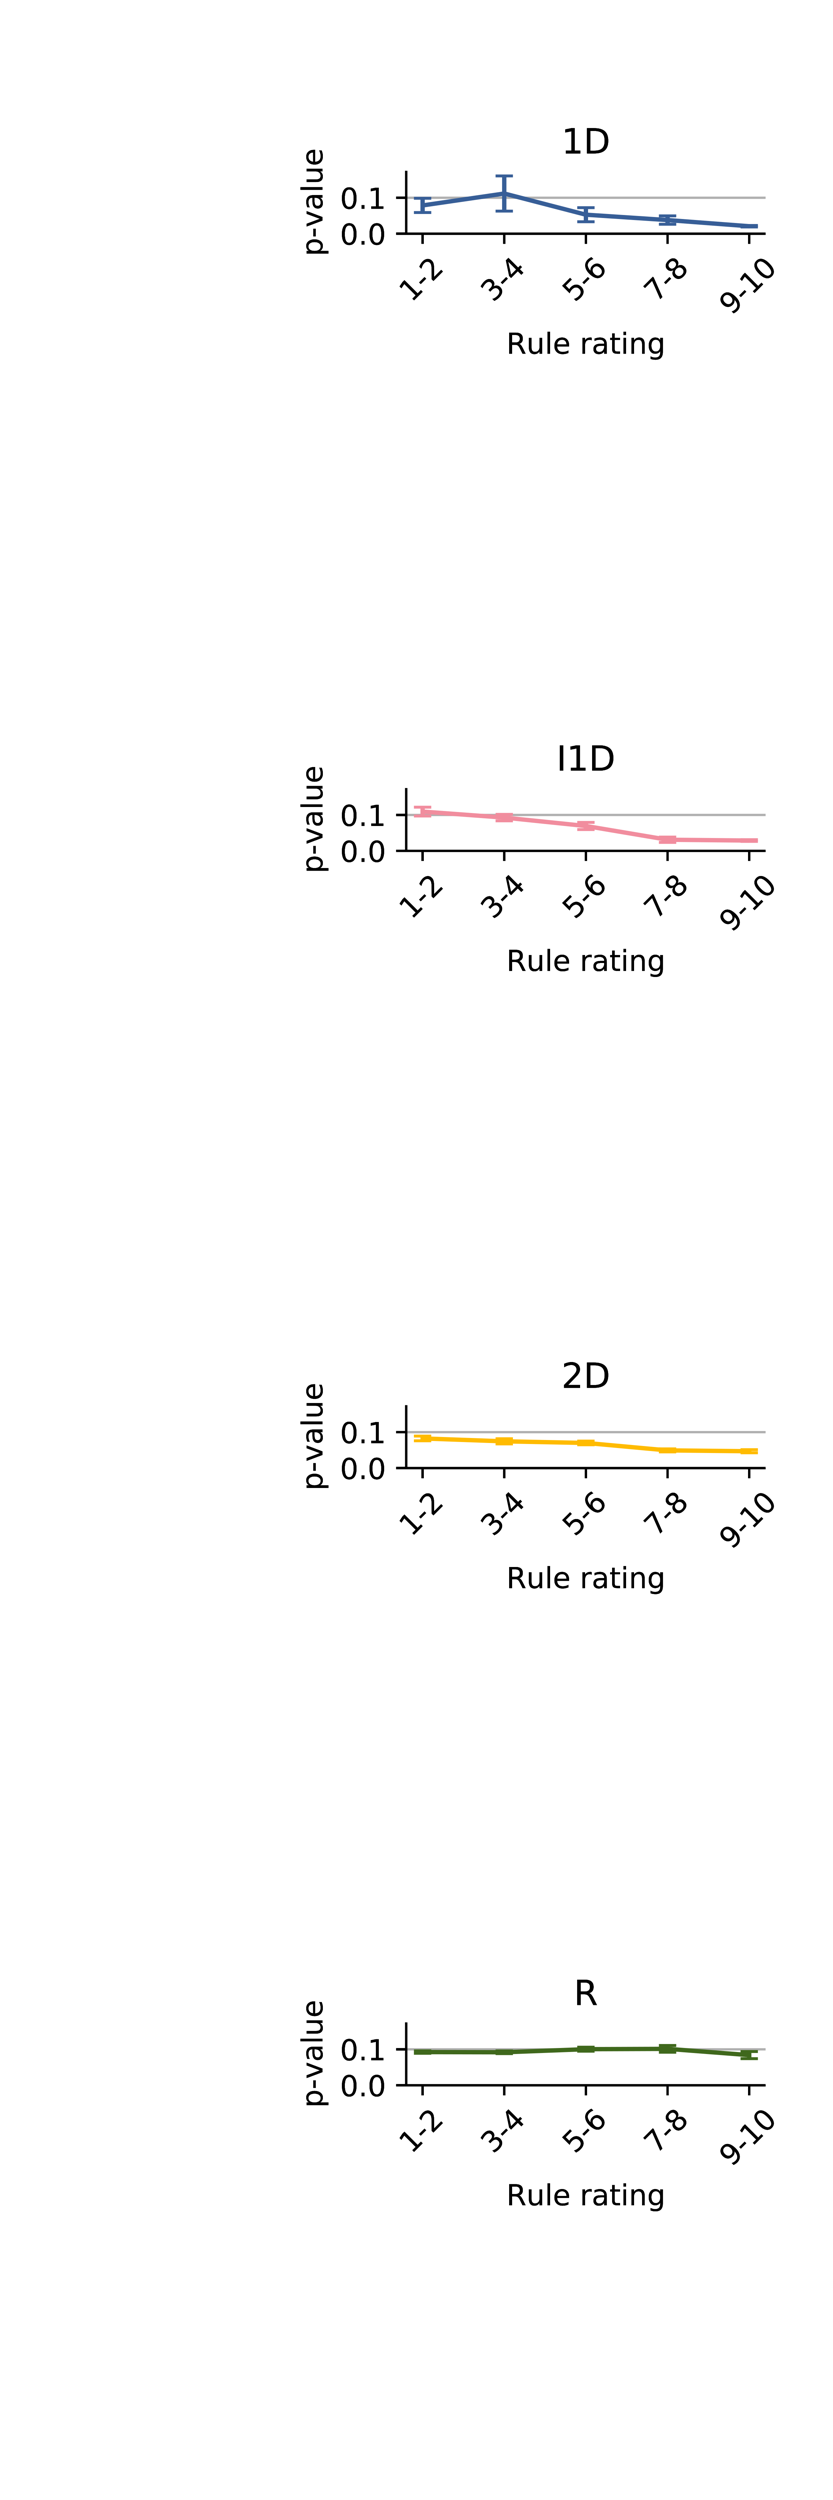 <?xml version="1.0" encoding="UTF-8"?>
<!DOCTYPE svg  PUBLIC '-//W3C//DTD SVG 1.1//EN'  'http://www.w3.org/Graphics/SVG/1.1/DTD/svg11.dtd'>
<!-- Created with matplotlib (http://matplotlib.org/) -->
<svg width="288pt" height="864pt" version="1.1" viewBox="0 0 288 864" xmlns="http://www.w3.org/2000/svg" xmlns:xlink="http://www.w3.org/1999/xlink">
 <defs>
  <style type="text/css">*{stroke-linecap:butt;stroke-linejoin:round;}</style>
 </defs>
 <g id="figure_1">
  <g id="patch_1">
   <path d="m0 864h288v-864h-288z" fill="#fff"/>
  </g>
  <g id="axes_1">
   <g id="patch_2">
    <path d="m140.46 80.756h124.22v-21.716h-124.22z" fill="#fff"/>
   </g>
   <g id="matplotlib.axis_1">
    <g id="xtick_1">
     <g id="line2d_1">
      <defs>
       <path id="m25bfb5f422" d="m0 0v3.5" stroke="#000" stroke-width=".8"/>
      </defs>
      <use x="146.106" y="80.756" stroke="#000000" stroke-width=".8" xlink:href="#m25bfb5f422"/>
     </g>
     <g id="text_1"><!-- 1-2 -->
      <defs>
       <path id="DejaVuSans-31" d="m12.406 8.297h16.109v55.625l-17.531-3.516v8.984l17.438 3.516h9.859v-64.609h16.109v-8.297h-41.984z"/>
       <path id="DejaVuSans-2d" d="m4.891 31.391h26.312v-8h-26.312z"/>
       <path id="DejaVuSans-32" d="m19.188 8.297h34.422v-8.297h-46.281v8.297q5.609 5.812 15.297 15.594 9.703 9.797 12.188 12.641 4.734 5.312 6.609 9 1.891 3.688 1.891 7.25 0 5.812-4.078 9.469-4.078 3.672-10.625 3.672-4.641 0-9.797-1.609-5.141-1.609-11-4.891v9.969q5.953 2.391 11.125 3.609 5.188 1.219 9.484 1.219 11.328 0 18.062-5.672 6.734-5.656 6.734-15.125 0-4.5-1.688-8.531-1.672-4.016-6.125-9.484-1.219-1.422-7.766-8.188-6.531-6.766-18.453-18.922z"/>
      </defs>
      <g transform="translate(142.28 104.68) rotate(-45) scale(.1 -.1)">
       <use xlink:href="#DejaVuSans-31"/>
       <use x="63.623" xlink:href="#DejaVuSans-2d"/>
       <use x="99.707" xlink:href="#DejaVuSans-32"/>
      </g>
     </g>
    </g>
    <g id="xtick_2">
     <g id="line2d_2">
      <use x="174.339" y="80.756" stroke="#000000" stroke-width=".8" xlink:href="#m25bfb5f422"/>
     </g>
     <g id="text_2"><!-- 3-4 -->
      <defs>
       <path id="DejaVuSans-33" d="m40.578 39.312q7.078-1.516 11.047-6.312 3.984-4.781 3.984-11.812 0-10.781-7.422-16.703-7.422-5.906-21.094-5.906-4.578 0-9.438 0.906t-10.031 2.719v9.516q4.094-2.391 8.969-3.609 4.891-1.219 10.219-1.219 9.266 0 14.125 3.656t4.859 10.641q0 6.453-4.516 10.078-4.516 3.641-12.562 3.641h-8.5v8.109h8.891q7.266 0 11.125 2.906t3.859 8.375q0 5.609-3.984 8.609-3.969 3.016-11.391 3.016-4.062 0-8.703-0.891-4.641-0.875-10.203-2.719v8.781q5.625 1.562 10.531 2.344t9.25 0.781q11.234 0 17.766-5.109 6.547-5.094 6.547-13.781 0-6.062-3.469-10.234t-9.859-5.781z"/>
       <path id="DejaVuSans-34" d="m37.797 64.312-24.906-38.922h24.906zm-2.594 8.594h12.406v-47.516h10.406v-8.203h-10.406v-17.188h-9.812v17.188h-32.906v9.516z"/>
      </defs>
      <g transform="translate(170.52 104.68) rotate(-45) scale(.1 -.1)">
       <use xlink:href="#DejaVuSans-33"/>
       <use x="63.623" xlink:href="#DejaVuSans-2d"/>
       <use x="99.707" xlink:href="#DejaVuSans-34"/>
      </g>
     </g>
    </g>
    <g id="xtick_3">
     <g id="line2d_3">
      <use x="202.571" y="80.756" stroke="#000000" stroke-width=".8" xlink:href="#m25bfb5f422"/>
     </g>
     <g id="text_3"><!-- 5-6 -->
      <defs>
       <path id="DejaVuSans-35" d="m10.797 72.906h38.719v-8.312h-29.688v-17.859q2.141 0.734 4.281 1.094 2.156 0.359 4.312 0.359 12.203 0 19.328-6.688 7.141-6.688 7.141-18.109 0-11.766-7.328-18.297-7.328-6.516-20.656-6.516-4.594 0-9.359 0.781-4.75 0.781-9.828 2.344v9.922q4.391-2.391 9.078-3.562t9.906-1.172q8.453 0 13.375 4.438 4.938 4.438 4.938 12.062 0 7.609-4.938 12.047-4.922 4.453-13.375 4.453-3.953 0-7.891-0.875-3.922-0.875-8.016-2.734z"/>
       <path id="DejaVuSans-36" d="m33.016 40.375q-6.641 0-10.531-4.547-3.875-4.531-3.875-12.438 0-7.859 3.875-12.438 3.891-4.562 10.531-4.562t10.516 4.562q3.875 4.578 3.875 12.438 0 7.906-3.875 12.438-3.875 4.547-10.516 4.547zm19.578 30.922v-8.984q-3.719 1.75-7.5 2.672-3.781 0.938-7.5 0.938-9.766 0-14.922-6.594-5.141-6.594-5.875-19.922 2.875 4.25 7.219 6.516 4.359 2.266 9.578 2.266 10.984 0 17.359-6.672 6.375-6.656 6.375-18.125 0-11.234-6.641-18.031-6.641-6.781-17.672-6.781-12.656 0-19.344 9.688-6.688 9.703-6.688 28.109 0 17.281 8.203 27.562t22.016 10.281q3.719 0 7.5-0.734t7.891-2.188z"/>
      </defs>
      <g transform="translate(198.75 104.68) rotate(-45) scale(.1 -.1)">
       <use xlink:href="#DejaVuSans-35"/>
       <use x="63.623" xlink:href="#DejaVuSans-2d"/>
       <use x="99.707" xlink:href="#DejaVuSans-36"/>
      </g>
     </g>
    </g>
    <g id="xtick_4">
     <g id="line2d_4">
      <use x="230.804" y="80.756" stroke="#000000" stroke-width=".8" xlink:href="#m25bfb5f422"/>
     </g>
     <g id="text_4"><!-- 7-8 -->
      <defs>
       <path id="DejaVuSans-37" d="m8.203 72.906h46.875v-4.203l-26.469-68.703h-10.297l24.906 64.594h-35.016z"/>
       <path id="DejaVuSans-38" d="m31.781 34.625q-7.031 0-11.062-3.766-4.016-3.766-4.016-10.344 0-6.594 4.016-10.359 4.031-3.766 11.062-3.766t11.078 3.781q4.062 3.797 4.062 10.344 0 6.578-4.031 10.344-4.016 3.766-11.109 3.766zm-9.859 4.188q-6.344 1.562-9.891 5.906-3.531 4.359-3.531 10.609 0 8.734 6.219 13.812 6.234 5.078 17.062 5.078 10.891 0 17.094-5.078t6.203-13.812q0-6.25-3.547-10.609-3.531-4.344-9.828-5.906 7.125-1.656 11.094-6.5 3.984-4.828 3.984-11.797 0-10.609-6.469-16.281-6.469-5.656-18.531-5.656-12.047 0-18.531 5.656-6.469 5.672-6.469 16.281 0 6.969 4 11.797 4.016 4.844 11.141 6.5zm-3.609 15.578q0-5.656 3.531-8.828 3.547-3.172 9.938-3.172 6.359 0 9.938 3.172 3.594 3.172 3.594 8.828 0 5.672-3.594 8.844-3.578 3.172-9.938 3.172-6.391 0-9.938-3.172-3.531-3.172-3.531-8.844z"/>
      </defs>
      <g transform="translate(226.98 104.68) rotate(-45) scale(.1 -.1)">
       <use xlink:href="#DejaVuSans-37"/>
       <use x="63.623" xlink:href="#DejaVuSans-2d"/>
       <use x="99.707" xlink:href="#DejaVuSans-38"/>
      </g>
     </g>
    </g>
    <g id="xtick_5">
     <g id="line2d_5">
      <use x="259.036" y="80.756" stroke="#000000" stroke-width=".8" xlink:href="#m25bfb5f422"/>
     </g>
     <g id="text_5"><!-- 9-10 -->
      <defs>
       <path id="DejaVuSans-39" d="m10.984 1.516v8.984q3.719-1.766 7.516-2.688 3.812-0.922 7.484-0.922 9.766 0 14.906 6.562 5.156 6.562 5.891 19.953-2.828-4.203-7.188-6.453-4.344-2.25-9.609-2.25-10.938 0-17.312 6.609-6.375 6.625-6.375 18.109 0 11.219 6.641 18 6.641 6.797 17.672 6.797 12.656 0 19.312-9.703 6.672-9.688 6.672-28.141 0-17.234-8.188-27.516-8.172-10.281-21.984-10.281-3.719 0-7.531 0.734-3.797 0.734-7.906 2.203zm19.625 30.906q6.641 0 10.516 4.531 3.891 4.547 3.891 12.469 0 7.859-3.891 12.422-3.875 4.562-10.516 4.562t-10.516-4.562-3.875-12.422q0-7.922 3.875-12.469 3.875-4.531 10.516-4.531z"/>
       <path id="DejaVuSans-30" d="m31.781 66.406q-7.609 0-11.453-7.5-3.828-7.484-3.828-22.531 0-14.984 3.828-22.484 3.844-7.5 11.453-7.5 7.672 0 11.5 7.5 3.844 7.5 3.844 22.484 0 15.047-3.844 22.531-3.828 7.5-11.5 7.5zm0 7.812q12.266 0 18.734-9.703 6.469-9.688 6.469-28.141 0-18.406-6.469-28.109-6.469-9.688-18.734-9.688-12.25 0-18.719 9.688-6.469 9.703-6.469 28.109 0 18.453 6.469 28.141 6.469 9.703 18.719 9.703z"/>
      </defs>
      <g transform="translate(252.96 109.18) rotate(-45) scale(.1 -.1)">
       <use xlink:href="#DejaVuSans-39"/>
       <use x="63.623" xlink:href="#DejaVuSans-2d"/>
       <use x="99.707" xlink:href="#DejaVuSans-31"/>
       <use x="163.33" xlink:href="#DejaVuSans-30"/>
      </g>
     </g>
    </g>
    <g id="text_6"><!-- Rule rating -->
     <defs>
      <path id="DejaVuSans-52" d="m44.391 34.188q3.172-1.078 6.172-4.594t6.031-9.672l10.016-19.922h-10.609l-9.312 18.703q-3.625 7.328-7.016 9.719t-9.25 2.391h-10.75v-30.812h-9.859v72.906h22.266q12.5 0 18.656-5.234 6.156-5.219 6.156-15.766 0-6.891-3.203-11.438-3.203-4.531-9.297-6.281zm-24.719 30.609v-25.875h12.406q7.125 0 10.766 3.297t3.641 9.688-3.641 9.641-10.766 3.25z"/>
      <path id="DejaVuSans-75" d="m8.5 21.578v33.109h8.984v-32.766q0-7.766 3.016-11.656 3.031-3.875 9.094-3.875 7.266 0 11.484 4.641 4.234 4.641 4.234 12.656v31h8.984v-54.688h-8.984v8.406q-3.266-4.984-7.594-7.406-4.312-2.422-10.031-2.422-9.422 0-14.312 5.859-4.875 5.859-4.875 17.141zm22.609 34.422z"/>
      <path id="DejaVuSans-6c" d="m9.422 75.984h8.984v-75.984h-8.984z"/>
      <path id="DejaVuSans-65" d="m56.203 29.594v-4.391h-41.312q0.594-9.281 5.594-14.141t13.938-4.859q5.172 0 10.031 1.266t9.656 3.812v-8.5q-4.844-2.047-9.922-3.125t-10.297-1.078q-13.094 0-20.734 7.609-7.641 7.625-7.641 20.625 0 13.422 7.25 21.297 7.25 7.891 19.562 7.891 11.031 0 17.453-7.109 6.422-7.094 6.422-19.297zm-8.984 2.641q-0.094 7.359-4.125 11.75-4.031 4.406-10.672 4.406-7.516 0-12.031-4.25t-5.203-11.969z"/>
      <path id="DejaVuSans-72" d="m41.109 46.297q-1.516 0.875-3.297 1.281-1.781 0.422-3.922 0.422-7.625 0-11.703-4.953t-4.078-14.234v-28.812h-9.031v54.688h9.031v-8.5q2.844 4.984 7.375 7.391 4.547 2.422 11.047 2.422 0.922 0 2.047-0.125 1.125-0.109 2.484-0.359z"/>
      <path id="DejaVuSans-61" d="m34.281 27.484q-10.891 0-15.094-2.484t-4.203-8.5q0-4.781 3.156-7.594 3.156-2.797 8.562-2.797 7.484 0 12 5.297t4.516 14.078v2zm17.922 3.719v-31.203h-8.984v8.297q-3.078-4.969-7.672-7.344t-11.234-2.375q-8.391 0-13.359 4.719-4.953 4.719-4.953 12.625 0 9.219 6.172 13.906 6.188 4.688 18.438 4.688h12.609v0.891q0 6.203-4.078 9.594t-11.453 3.391q-4.688 0-9.141-1.125-4.438-1.125-8.531-3.375v8.312q4.922 1.906 9.562 2.844 4.641 0.953 9.031 0.953 11.875 0 17.734-6.156 5.859-6.141 5.859-18.641z"/>
      <path id="DejaVuSans-74" d="m18.312 70.219v-15.531h18.5v-6.984h-18.5v-29.688q0-6.688 1.828-8.594t7.453-1.906h9.219v-7.516h-9.219q-10.406 0-14.359 3.875-3.953 3.891-3.953 14.141v29.688h-6.594v6.984h6.594v15.531z"/>
      <path id="DejaVuSans-69" d="m9.422 54.688h8.984v-54.688h-8.984zm0 21.297h8.984v-11.391h-8.984z"/>
      <path id="DejaVuSans-6e" d="m54.891 33.016v-33.016h-8.984v32.719q0 7.766-3.031 11.609-3.031 3.859-9.078 3.859-7.281 0-11.484-4.641-4.203-4.625-4.203-12.641v-30.906h-9.031v54.688h9.031v-8.5q3.234 4.938 7.594 7.375 4.375 2.438 10.094 2.438 9.422 0 14.25-5.828 4.844-5.828 4.844-17.156z"/>
      <path id="DejaVuSans-67" d="m45.406 27.984q0 9.766-4.031 15.125-4.016 5.375-11.297 5.375-7.219 0-11.25-5.375-4.031-5.359-4.031-15.125 0-9.719 4.031-15.094t11.25-5.375q7.281 0 11.297 5.375 4.031 5.375 4.031 15.094zm8.984-21.203q0-13.953-6.203-20.766-6.188-6.812-18.984-6.812-4.734 0-8.938 0.703t-8.156 2.172v8.734q3.953-2.141 7.812-3.156 3.859-1.031 7.859-1.031 8.844 0 13.234 4.609t4.391 13.938v4.453q-2.781-4.844-7.125-7.234t-10.406-2.391q-10.047 0-16.203 7.656-6.156 7.672-6.156 20.328 0 12.688 6.156 20.344 6.156 7.672 16.203 7.672 6.062 0 10.406-2.391t7.125-7.219v8.297h8.984z"/>
     </defs>
     <g transform="translate(175.07 122.25) scale(.1 -.1)">
      <use xlink:href="#DejaVuSans-52"/>
      <use x="69.42" xlink:href="#DejaVuSans-75"/>
      <use x="132.799" xlink:href="#DejaVuSans-6c"/>
      <use x="160.582" xlink:href="#DejaVuSans-65"/>
      <use x="222.105" xlink:href="#DejaVuSans-20"/>
      <use x="253.893" xlink:href="#DejaVuSans-72"/>
      <use x="295.006" xlink:href="#DejaVuSans-61"/>
      <use x="356.285" xlink:href="#DejaVuSans-74"/>
      <use x="395.494" xlink:href="#DejaVuSans-69"/>
      <use x="423.277" xlink:href="#DejaVuSans-6e"/>
      <use x="486.656" xlink:href="#DejaVuSans-67"/>
     </g>
    </g>
   </g>
   <g id="matplotlib.axis_2">
    <g id="ytick_1">
     <g id="line2d_6">
      <path d="m140.46 80.756h124.22" clip-path="url(#pc16b8c20dc)" fill="none" stroke="#b0b0b0" stroke-linecap="square" stroke-width=".8"/>
     </g>
     <g id="line2d_7">
      <defs>
       <path id="m60d26488b9" d="m0 0h-3.5" stroke="#000" stroke-width=".8"/>
      </defs>
      <use x="140.46" y="80.756" stroke="#000000" stroke-width=".8" xlink:href="#m60d26488b9"/>
     </g>
     <g id="text_7"><!-- 0.0 -->
      <defs>
       <path id="DejaVuSans-2e" d="m10.688 12.406h10.312v-12.406h-10.312z"/>
      </defs>
      <g transform="translate(117.56 84.556) scale(.1 -.1)">
       <use xlink:href="#DejaVuSans-30"/>
       <use x="63.623" xlink:href="#DejaVuSans-2e"/>
       <use x="95.41" xlink:href="#DejaVuSans-30"/>
      </g>
     </g>
    </g>
    <g id="ytick_2">
     <g id="line2d_8">
      <path d="m140.46 68.347h124.22" clip-path="url(#pc16b8c20dc)" fill="none" stroke="#b0b0b0" stroke-linecap="square" stroke-width=".8"/>
     </g>
     <g id="line2d_9">
      <use x="140.46" y="68.347" stroke="#000000" stroke-width=".8" xlink:href="#m60d26488b9"/>
     </g>
     <g id="text_8"><!-- 0.1 -->
      <g transform="translate(117.56 72.146) scale(.1 -.1)">
       <use xlink:href="#DejaVuSans-30"/>
       <use x="63.623" xlink:href="#DejaVuSans-2e"/>
       <use x="95.41" xlink:href="#DejaVuSans-31"/>
      </g>
     </g>
    </g>
    <g id="text_9"><!-- p-value -->
     <defs>
      <path id="DejaVuSans-70" d="m18.109 8.203v-29h-9.031v75.484h9.031v-8.297q2.844 4.875 7.156 7.234 4.328 2.375 10.328 2.375 9.969 0 16.188-7.906 6.234-7.906 6.234-20.797t-6.234-20.812q-6.219-7.906-16.188-7.906-6 0-10.328 2.375-4.312 2.375-7.156 7.25zm30.578 19.094q0 9.906-4.078 15.547t-11.203 5.641q-7.141 0-11.219-5.641t-4.078-15.547 4.078-15.547 11.219-5.641q7.125 0 11.203 5.641t4.078 15.547z"/>
      <path id="DejaVuSans-76" d="m2.984 54.688h9.516l17.094-45.891 17.094 45.891h9.516l-20.516-54.688h-12.203z"/>
     </defs>
     <g transform="translate(111.48 88.533) rotate(-90) scale(.1 -.1)">
      <use xlink:href="#DejaVuSans-70"/>
      <use x="63.477" xlink:href="#DejaVuSans-2d"/>
      <use x="99.529" xlink:href="#DejaVuSans-76"/>
      <use x="158.709" xlink:href="#DejaVuSans-61"/>
      <use x="219.988" xlink:href="#DejaVuSans-6c"/>
      <use x="247.771" xlink:href="#DejaVuSans-75"/>
      <use x="311.15" xlink:href="#DejaVuSans-65"/>
     </g>
    </g>
   </g>
   <g id="LineCollection_1" fill="none" stroke="#375e97" stroke-width="1.5">
    <path d="m146.11 73.452v-4.923" clip-path="url(#pc16b8c20dc)"/>
    <path d="m174.34 72.961v-12.157" clip-path="url(#pc16b8c20dc)"/>
    <path d="m202.57 76.637v-4.868" clip-path="url(#pc16b8c20dc)"/>
    <path d="m230.8 77.503v-2.897" clip-path="url(#pc16b8c20dc)"/>
    <path d="m259.04 78.445v-0.521" clip-path="url(#pc16b8c20dc)"/>
   </g>
   <g id="line2d_10">
    <defs>
     <path id="mff22439124" d="m3 0h-6" stroke="#375e97"/>
    </defs>
    <g clip-path="url(#pc16b8c20dc)" fill="#375e97" stroke="#375e97">
     <use x="146.106" y="73.452" xlink:href="#mff22439124"/>
     <use x="174.339" y="72.961" xlink:href="#mff22439124"/>
     <use x="202.571" y="76.637" xlink:href="#mff22439124"/>
     <use x="230.804" y="77.503" xlink:href="#mff22439124"/>
     <use x="259.036" y="78.445" xlink:href="#mff22439124"/>
    </g>
   </g>
   <g id="line2d_11">
    <g clip-path="url(#pc16b8c20dc)" fill="#375e97" stroke="#375e97">
     <use x="146.106" y="68.529" xlink:href="#mff22439124"/>
     <use x="174.339" y="60.804" xlink:href="#mff22439124"/>
     <use x="202.571" y="71.768" xlink:href="#mff22439124"/>
     <use x="230.804" y="74.606" xlink:href="#mff22439124"/>
     <use x="259.036" y="77.924" xlink:href="#mff22439124"/>
    </g>
   </g>
   <g id="line2d_12">
    <path d="m146.11 70.991 28.232-4.108 28.232 7.32 28.232 1.852 28.232 2.13" clip-path="url(#pc16b8c20dc)" fill="none" stroke="#375e97" stroke-linecap="square" stroke-width="1.5"/>
   </g>
   <g id="patch_3">
    <path d="m140.46 80.756v-21.716" fill="none" stroke="#000" stroke-linecap="square" stroke-width=".8"/>
   </g>
   <g id="patch_4">
    <path d="m140.46 80.756h124.22" fill="none" stroke="#000" stroke-linecap="square" stroke-width=".8"/>
   </g>
   <g id="text_10"><!-- 1D -->
    <defs>
     <path id="DejaVuSans-44" d="m19.672 64.797v-56.688h11.922q15.094 0 22.094 6.828 7 6.844 7 21.594 0 14.641-7 21.453t-22.094 6.812zm-9.859 8.109h20.266q21.188 0 31.094-8.812 9.922-8.812 9.922-27.562 0-18.859-9.969-27.703-9.953-8.828-31.047-8.828h-20.266z"/>
    </defs>
    <g transform="translate(194.13 53.04) scale(.12 -.12)">
     <use xlink:href="#DejaVuSans-31"/>
     <use x="63.623" xlink:href="#DejaVuSans-44"/>
    </g>
   </g>
  </g>
  <g id="axes_2">
   <g id="patch_5">
    <path d="m140.46 294.06h124.22v-21.716h-124.22z" fill="#fff"/>
   </g>
   <g id="matplotlib.axis_3">
    <g id="xtick_6">
     <g id="line2d_13">
      <use x="146.106" y="294.056" stroke="#000000" stroke-width=".8" xlink:href="#m25bfb5f422"/>
     </g>
     <g id="text_11"><!-- 1-2 -->
      <g transform="translate(142.28 317.98) rotate(-45) scale(.1 -.1)">
       <use xlink:href="#DejaVuSans-31"/>
       <use x="63.623" xlink:href="#DejaVuSans-2d"/>
       <use x="99.707" xlink:href="#DejaVuSans-32"/>
      </g>
     </g>
    </g>
    <g id="xtick_7">
     <g id="line2d_14">
      <use x="174.339" y="294.056" stroke="#000000" stroke-width=".8" xlink:href="#m25bfb5f422"/>
     </g>
     <g id="text_12"><!-- 3-4 -->
      <g transform="translate(170.52 317.98) rotate(-45) scale(.1 -.1)">
       <use xlink:href="#DejaVuSans-33"/>
       <use x="63.623" xlink:href="#DejaVuSans-2d"/>
       <use x="99.707" xlink:href="#DejaVuSans-34"/>
      </g>
     </g>
    </g>
    <g id="xtick_8">
     <g id="line2d_15">
      <use x="202.571" y="294.056" stroke="#000000" stroke-width=".8" xlink:href="#m25bfb5f422"/>
     </g>
     <g id="text_13"><!-- 5-6 -->
      <g transform="translate(198.75 317.98) rotate(-45) scale(.1 -.1)">
       <use xlink:href="#DejaVuSans-35"/>
       <use x="63.623" xlink:href="#DejaVuSans-2d"/>
       <use x="99.707" xlink:href="#DejaVuSans-36"/>
      </g>
     </g>
    </g>
    <g id="xtick_9">
     <g id="line2d_16">
      <use x="230.804" y="294.056" stroke="#000000" stroke-width=".8" xlink:href="#m25bfb5f422"/>
     </g>
     <g id="text_14"><!-- 7-8 -->
      <g transform="translate(226.98 317.98) rotate(-45) scale(.1 -.1)">
       <use xlink:href="#DejaVuSans-37"/>
       <use x="63.623" xlink:href="#DejaVuSans-2d"/>
       <use x="99.707" xlink:href="#DejaVuSans-38"/>
      </g>
     </g>
    </g>
    <g id="xtick_10">
     <g id="line2d_17">
      <use x="259.036" y="294.056" stroke="#000000" stroke-width=".8" xlink:href="#m25bfb5f422"/>
     </g>
     <g id="text_15"><!-- 9-10 -->
      <g transform="translate(252.96 322.48) rotate(-45) scale(.1 -.1)">
       <use xlink:href="#DejaVuSans-39"/>
       <use x="63.623" xlink:href="#DejaVuSans-2d"/>
       <use x="99.707" xlink:href="#DejaVuSans-31"/>
       <use x="163.33" xlink:href="#DejaVuSans-30"/>
      </g>
     </g>
    </g>
    <g id="text_16"><!-- Rule rating -->
     <g transform="translate(175.07 335.55) scale(.1 -.1)">
      <use xlink:href="#DejaVuSans-52"/>
      <use x="69.42" xlink:href="#DejaVuSans-75"/>
      <use x="132.799" xlink:href="#DejaVuSans-6c"/>
      <use x="160.582" xlink:href="#DejaVuSans-65"/>
      <use x="222.105" xlink:href="#DejaVuSans-20"/>
      <use x="253.893" xlink:href="#DejaVuSans-72"/>
      <use x="295.006" xlink:href="#DejaVuSans-61"/>
      <use x="356.285" xlink:href="#DejaVuSans-74"/>
      <use x="395.494" xlink:href="#DejaVuSans-69"/>
      <use x="423.277" xlink:href="#DejaVuSans-6e"/>
      <use x="486.656" xlink:href="#DejaVuSans-67"/>
     </g>
    </g>
   </g>
   <g id="matplotlib.axis_4">
    <g id="ytick_3">
     <g id="line2d_18">
      <path d="m140.46 294.06h124.22" clip-path="url(#p23f004cee4)" fill="none" stroke="#b0b0b0" stroke-linecap="square" stroke-width=".8"/>
     </g>
     <g id="line2d_19">
      <use x="140.46" y="294.056" stroke="#000000" stroke-width=".8" xlink:href="#m60d26488b9"/>
     </g>
     <g id="text_17"><!-- 0.0 -->
      <g transform="translate(117.56 297.86) scale(.1 -.1)">
       <use xlink:href="#DejaVuSans-30"/>
       <use x="63.623" xlink:href="#DejaVuSans-2e"/>
       <use x="95.41" xlink:href="#DejaVuSans-30"/>
      </g>
     </g>
    </g>
    <g id="ytick_4">
     <g id="line2d_20">
      <path d="m140.46 281.65h124.22" clip-path="url(#p23f004cee4)" fill="none" stroke="#b0b0b0" stroke-linecap="square" stroke-width=".8"/>
     </g>
     <g id="line2d_21">
      <use x="140.46" y="281.647" stroke="#000000" stroke-width=".8" xlink:href="#m60d26488b9"/>
     </g>
     <g id="text_18"><!-- 0.1 -->
      <g transform="translate(117.56 285.45) scale(.1 -.1)">
       <use xlink:href="#DejaVuSans-30"/>
       <use x="63.623" xlink:href="#DejaVuSans-2e"/>
       <use x="95.41" xlink:href="#DejaVuSans-31"/>
      </g>
     </g>
    </g>
    <g id="text_19"><!-- p-value -->
     <g transform="translate(111.48 301.83) rotate(-90) scale(.1 -.1)">
      <use xlink:href="#DejaVuSans-70"/>
      <use x="63.477" xlink:href="#DejaVuSans-2d"/>
      <use x="99.529" xlink:href="#DejaVuSans-76"/>
      <use x="158.709" xlink:href="#DejaVuSans-61"/>
      <use x="219.988" xlink:href="#DejaVuSans-6c"/>
      <use x="247.771" xlink:href="#DejaVuSans-75"/>
      <use x="311.15" xlink:href="#DejaVuSans-65"/>
     </g>
    </g>
   </g>
   <g id="LineCollection_2" fill="none" stroke="#f18d9e" stroke-width="1.5">
    <path d="m146.11 282.01v-3.054" clip-path="url(#p23f004cee4)"/>
    <path d="m174.34 283.68v-2.241" clip-path="url(#p23f004cee4)"/>
    <path d="m202.57 286.7v-2.482" clip-path="url(#p23f004cee4)"/>
    <path d="m230.8 291.14v-1.848" clip-path="url(#p23f004cee4)"/>
    <path d="m259.04 290.79v-0.594" clip-path="url(#p23f004cee4)"/>
   </g>
   <g id="line2d_22">
    <defs>
     <path id="m32f72d549f" d="m3 0h-6" stroke="#f18d9e"/>
    </defs>
    <g clip-path="url(#p23f004cee4)" fill="#f18d9e" stroke="#f18d9e">
     <use x="146.106" y="282.015" xlink:href="#m32f72d549f"/>
     <use x="174.339" y="283.682" xlink:href="#m32f72d549f"/>
     <use x="202.571" y="286.705" xlink:href="#m32f72d549f"/>
     <use x="230.804" y="291.137" xlink:href="#m32f72d549f"/>
     <use x="259.036" y="290.787" xlink:href="#m32f72d549f"/>
    </g>
   </g>
   <g id="line2d_23">
    <g clip-path="url(#p23f004cee4)" fill="#f18d9e" stroke="#f18d9e">
     <use x="146.106" y="278.961" xlink:href="#m32f72d549f"/>
     <use x="174.339" y="281.441" xlink:href="#m32f72d549f"/>
     <use x="202.571" y="284.222" xlink:href="#m32f72d549f"/>
     <use x="230.804" y="289.289" xlink:href="#m32f72d549f"/>
     <use x="259.036" y="290.193" xlink:href="#m32f72d549f"/>
    </g>
   </g>
   <g id="line2d_24">
    <path d="m146.11 280.49 28.232 2.073 28.232 2.902 28.232 4.75 28.232 0.277" clip-path="url(#p23f004cee4)" fill="none" stroke="#f18d9e" stroke-linecap="square" stroke-width="1.5"/>
   </g>
   <g id="patch_6">
    <path d="m140.46 294.06v-21.716" fill="none" stroke="#000" stroke-linecap="square" stroke-width=".8"/>
   </g>
   <g id="patch_7">
    <path d="m140.46 294.06h124.22" fill="none" stroke="#000" stroke-linecap="square" stroke-width=".8"/>
   </g>
   <g id="text_20"><!-- I1D -->
    <defs>
     <path id="DejaVuSans-49" d="m9.812 72.906h9.859v-72.906h-9.859z"/>
    </defs>
    <g transform="translate(192.36 266.34) scale(.12 -.12)">
     <use xlink:href="#DejaVuSans-49"/>
     <use x="29.492" xlink:href="#DejaVuSans-31"/>
     <use x="93.115" xlink:href="#DejaVuSans-44"/>
    </g>
   </g>
  </g>
  <g id="axes_3">
   <g id="patch_8">
    <path d="m140.46 507.36h124.22v-21.716h-124.22z" fill="#fff"/>
   </g>
   <g id="matplotlib.axis_5">
    <g id="xtick_11">
     <g id="line2d_25">
      <use x="146.106" y="507.356" stroke="#000000" stroke-width=".8" xlink:href="#m25bfb5f422"/>
     </g>
     <g id="text_21"><!-- 1-2 -->
      <g transform="translate(142.28 531.28) rotate(-45) scale(.1 -.1)">
       <use xlink:href="#DejaVuSans-31"/>
       <use x="63.623" xlink:href="#DejaVuSans-2d"/>
       <use x="99.707" xlink:href="#DejaVuSans-32"/>
      </g>
     </g>
    </g>
    <g id="xtick_12">
     <g id="line2d_26">
      <use x="174.339" y="507.356" stroke="#000000" stroke-width=".8" xlink:href="#m25bfb5f422"/>
     </g>
     <g id="text_22"><!-- 3-4 -->
      <g transform="translate(170.52 531.28) rotate(-45) scale(.1 -.1)">
       <use xlink:href="#DejaVuSans-33"/>
       <use x="63.623" xlink:href="#DejaVuSans-2d"/>
       <use x="99.707" xlink:href="#DejaVuSans-34"/>
      </g>
     </g>
    </g>
    <g id="xtick_13">
     <g id="line2d_27">
      <use x="202.571" y="507.356" stroke="#000000" stroke-width=".8" xlink:href="#m25bfb5f422"/>
     </g>
     <g id="text_23"><!-- 5-6 -->
      <g transform="translate(198.75 531.28) rotate(-45) scale(.1 -.1)">
       <use xlink:href="#DejaVuSans-35"/>
       <use x="63.623" xlink:href="#DejaVuSans-2d"/>
       <use x="99.707" xlink:href="#DejaVuSans-36"/>
      </g>
     </g>
    </g>
    <g id="xtick_14">
     <g id="line2d_28">
      <use x="230.804" y="507.356" stroke="#000000" stroke-width=".8" xlink:href="#m25bfb5f422"/>
     </g>
     <g id="text_24"><!-- 7-8 -->
      <g transform="translate(226.98 531.28) rotate(-45) scale(.1 -.1)">
       <use xlink:href="#DejaVuSans-37"/>
       <use x="63.623" xlink:href="#DejaVuSans-2d"/>
       <use x="99.707" xlink:href="#DejaVuSans-38"/>
      </g>
     </g>
    </g>
    <g id="xtick_15">
     <g id="line2d_29">
      <use x="259.036" y="507.356" stroke="#000000" stroke-width=".8" xlink:href="#m25bfb5f422"/>
     </g>
     <g id="text_25"><!-- 9-10 -->
      <g transform="translate(252.96 535.78) rotate(-45) scale(.1 -.1)">
       <use xlink:href="#DejaVuSans-39"/>
       <use x="63.623" xlink:href="#DejaVuSans-2d"/>
       <use x="99.707" xlink:href="#DejaVuSans-31"/>
       <use x="163.33" xlink:href="#DejaVuSans-30"/>
      </g>
     </g>
    </g>
    <g id="text_26"><!-- Rule rating -->
     <g transform="translate(175.07 548.85) scale(.1 -.1)">
      <use xlink:href="#DejaVuSans-52"/>
      <use x="69.42" xlink:href="#DejaVuSans-75"/>
      <use x="132.799" xlink:href="#DejaVuSans-6c"/>
      <use x="160.582" xlink:href="#DejaVuSans-65"/>
      <use x="222.105" xlink:href="#DejaVuSans-20"/>
      <use x="253.893" xlink:href="#DejaVuSans-72"/>
      <use x="295.006" xlink:href="#DejaVuSans-61"/>
      <use x="356.285" xlink:href="#DejaVuSans-74"/>
      <use x="395.494" xlink:href="#DejaVuSans-69"/>
      <use x="423.277" xlink:href="#DejaVuSans-6e"/>
      <use x="486.656" xlink:href="#DejaVuSans-67"/>
     </g>
    </g>
   </g>
   <g id="matplotlib.axis_6">
    <g id="ytick_5">
     <g id="line2d_30">
      <path d="m140.46 507.36h124.22" clip-path="url(#p12b9b8d9f1)" fill="none" stroke="#b0b0b0" stroke-linecap="square" stroke-width=".8"/>
     </g>
     <g id="line2d_31">
      <use x="140.46" y="507.356" stroke="#000000" stroke-width=".8" xlink:href="#m60d26488b9"/>
     </g>
     <g id="text_27"><!-- 0.0 -->
      <g transform="translate(117.56 511.16) scale(.1 -.1)">
       <use xlink:href="#DejaVuSans-30"/>
       <use x="63.623" xlink:href="#DejaVuSans-2e"/>
       <use x="95.41" xlink:href="#DejaVuSans-30"/>
      </g>
     </g>
    </g>
    <g id="ytick_6">
     <g id="line2d_32">
      <path d="m140.46 494.95h124.22" clip-path="url(#p12b9b8d9f1)" fill="none" stroke="#b0b0b0" stroke-linecap="square" stroke-width=".8"/>
     </g>
     <g id="line2d_33">
      <use x="140.46" y="494.947" stroke="#000000" stroke-width=".8" xlink:href="#m60d26488b9"/>
     </g>
     <g id="text_28"><!-- 0.1 -->
      <g transform="translate(117.56 498.75) scale(.1 -.1)">
       <use xlink:href="#DejaVuSans-30"/>
       <use x="63.623" xlink:href="#DejaVuSans-2e"/>
       <use x="95.41" xlink:href="#DejaVuSans-31"/>
      </g>
     </g>
    </g>
    <g id="text_29"><!-- p-value -->
     <g transform="translate(111.48 515.13) rotate(-90) scale(.1 -.1)">
      <use xlink:href="#DejaVuSans-70"/>
      <use x="63.477" xlink:href="#DejaVuSans-2d"/>
      <use x="99.529" xlink:href="#DejaVuSans-76"/>
      <use x="158.709" xlink:href="#DejaVuSans-61"/>
      <use x="219.988" xlink:href="#DejaVuSans-6c"/>
      <use x="247.771" xlink:href="#DejaVuSans-75"/>
      <use x="311.15" xlink:href="#DejaVuSans-65"/>
     </g>
    </g>
   </g>
   <g id="LineCollection_3" fill="none" stroke="#fb0" stroke-width="1.5">
    <path d="m146.11 497.94v-1.63" clip-path="url(#p12b9b8d9f1)"/>
    <path d="m174.34 499.02v-1.794" clip-path="url(#p12b9b8d9f1)"/>
    <path d="m202.57 499.32v-1.29" clip-path="url(#p12b9b8d9f1)"/>
    <path d="m230.8 501.78v-1.052" clip-path="url(#p12b9b8d9f1)"/>
    <path d="m259.04 502.09v-1.085" clip-path="url(#p12b9b8d9f1)"/>
   </g>
   <g id="line2d_34">
    <defs>
     <path id="m4f6ba16edf" d="m3 0h-6" stroke="#fb0"/>
    </defs>
    <g clip-path="url(#p12b9b8d9f1)" fill="#ffbb00" stroke="#ffbb00">
     <use x="146.106" y="497.941" xlink:href="#m4f6ba16edf"/>
     <use x="174.339" y="499.02" xlink:href="#m4f6ba16edf"/>
     <use x="202.571" y="499.324" xlink:href="#m4f6ba16edf"/>
     <use x="230.804" y="501.779" xlink:href="#m4f6ba16edf"/>
     <use x="259.036" y="502.088" xlink:href="#m4f6ba16edf"/>
    </g>
   </g>
   <g id="line2d_35">
    <g clip-path="url(#p12b9b8d9f1)" fill="#ffbb00" stroke="#ffbb00">
     <use x="146.106" y="496.311" xlink:href="#m4f6ba16edf"/>
     <use x="174.339" y="497.226" xlink:href="#m4f6ba16edf"/>
     <use x="202.571" y="498.034" xlink:href="#m4f6ba16edf"/>
     <use x="230.804" y="500.727" xlink:href="#m4f6ba16edf"/>
     <use x="259.036" y="501.003" xlink:href="#m4f6ba16edf"/>
    </g>
   </g>
   <g id="line2d_36">
    <path d="m146.11 497.13 28.232 0.998 28.232 0.556 28.232 2.574 28.232 0.293" clip-path="url(#p12b9b8d9f1)" fill="none" stroke="#fb0" stroke-linecap="square" stroke-width="1.5"/>
   </g>
   <g id="patch_9">
    <path d="m140.46 507.36v-21.716" fill="none" stroke="#000" stroke-linecap="square" stroke-width=".8"/>
   </g>
   <g id="patch_10">
    <path d="m140.46 507.36h124.22" fill="none" stroke="#000" stroke-linecap="square" stroke-width=".8"/>
   </g>
   <g id="text_30"><!-- 2D -->
    <g transform="translate(194.13 479.64) scale(.12 -.12)">
     <use xlink:href="#DejaVuSans-32"/>
     <use x="63.623" xlink:href="#DejaVuSans-44"/>
    </g>
   </g>
  </g>
  <g id="axes_4">
   <g id="patch_11">
    <path d="m140.46 720.66h124.22v-21.716h-124.22z" fill="#fff"/>
   </g>
   <g id="matplotlib.axis_7">
    <g id="xtick_16">
     <g id="line2d_37">
      <use x="146.106" y="720.656" stroke="#000000" stroke-width=".8" xlink:href="#m25bfb5f422"/>
     </g>
     <g id="text_31"><!-- 1-2 -->
      <g transform="translate(142.28 744.58) rotate(-45) scale(.1 -.1)">
       <use xlink:href="#DejaVuSans-31"/>
       <use x="63.623" xlink:href="#DejaVuSans-2d"/>
       <use x="99.707" xlink:href="#DejaVuSans-32"/>
      </g>
     </g>
    </g>
    <g id="xtick_17">
     <g id="line2d_38">
      <use x="174.339" y="720.656" stroke="#000000" stroke-width=".8" xlink:href="#m25bfb5f422"/>
     </g>
     <g id="text_32"><!-- 3-4 -->
      <g transform="translate(170.52 744.58) rotate(-45) scale(.1 -.1)">
       <use xlink:href="#DejaVuSans-33"/>
       <use x="63.623" xlink:href="#DejaVuSans-2d"/>
       <use x="99.707" xlink:href="#DejaVuSans-34"/>
      </g>
     </g>
    </g>
    <g id="xtick_18">
     <g id="line2d_39">
      <use x="202.571" y="720.656" stroke="#000000" stroke-width=".8" xlink:href="#m25bfb5f422"/>
     </g>
     <g id="text_33"><!-- 5-6 -->
      <g transform="translate(198.75 744.58) rotate(-45) scale(.1 -.1)">
       <use xlink:href="#DejaVuSans-35"/>
       <use x="63.623" xlink:href="#DejaVuSans-2d"/>
       <use x="99.707" xlink:href="#DejaVuSans-36"/>
      </g>
     </g>
    </g>
    <g id="xtick_19">
     <g id="line2d_40">
      <use x="230.804" y="720.656" stroke="#000000" stroke-width=".8" xlink:href="#m25bfb5f422"/>
     </g>
     <g id="text_34"><!-- 7-8 -->
      <g transform="translate(226.98 744.58) rotate(-45) scale(.1 -.1)">
       <use xlink:href="#DejaVuSans-37"/>
       <use x="63.623" xlink:href="#DejaVuSans-2d"/>
       <use x="99.707" xlink:href="#DejaVuSans-38"/>
      </g>
     </g>
    </g>
    <g id="xtick_20">
     <g id="line2d_41">
      <use x="259.036" y="720.656" stroke="#000000" stroke-width=".8" xlink:href="#m25bfb5f422"/>
     </g>
     <g id="text_35"><!-- 9-10 -->
      <g transform="translate(252.96 749.08) rotate(-45) scale(.1 -.1)">
       <use xlink:href="#DejaVuSans-39"/>
       <use x="63.623" xlink:href="#DejaVuSans-2d"/>
       <use x="99.707" xlink:href="#DejaVuSans-31"/>
       <use x="163.33" xlink:href="#DejaVuSans-30"/>
      </g>
     </g>
    </g>
    <g id="text_36"><!-- Rule rating -->
     <g transform="translate(175.07 762.15) scale(.1 -.1)">
      <use xlink:href="#DejaVuSans-52"/>
      <use x="69.42" xlink:href="#DejaVuSans-75"/>
      <use x="132.799" xlink:href="#DejaVuSans-6c"/>
      <use x="160.582" xlink:href="#DejaVuSans-65"/>
      <use x="222.105" xlink:href="#DejaVuSans-20"/>
      <use x="253.893" xlink:href="#DejaVuSans-72"/>
      <use x="295.006" xlink:href="#DejaVuSans-61"/>
      <use x="356.285" xlink:href="#DejaVuSans-74"/>
      <use x="395.494" xlink:href="#DejaVuSans-69"/>
      <use x="423.277" xlink:href="#DejaVuSans-6e"/>
      <use x="486.656" xlink:href="#DejaVuSans-67"/>
     </g>
    </g>
   </g>
   <g id="matplotlib.axis_8">
    <g id="ytick_7">
     <g id="line2d_42">
      <path d="m140.46 720.66h124.22" clip-path="url(#pe4170167ab)" fill="none" stroke="#b0b0b0" stroke-linecap="square" stroke-width=".8"/>
     </g>
     <g id="line2d_43">
      <use x="140.46" y="720.656" stroke="#000000" stroke-width=".8" xlink:href="#m60d26488b9"/>
     </g>
     <g id="text_37"><!-- 0.0 -->
      <g transform="translate(117.56 724.46) scale(.1 -.1)">
       <use xlink:href="#DejaVuSans-30"/>
       <use x="63.623" xlink:href="#DejaVuSans-2e"/>
       <use x="95.41" xlink:href="#DejaVuSans-30"/>
      </g>
     </g>
    </g>
    <g id="ytick_8">
     <g id="line2d_44">
      <path d="m140.46 708.25h124.22" clip-path="url(#pe4170167ab)" fill="none" stroke="#b0b0b0" stroke-linecap="square" stroke-width=".8"/>
     </g>
     <g id="line2d_45">
      <use x="140.46" y="708.247" stroke="#000000" stroke-width=".8" xlink:href="#m60d26488b9"/>
     </g>
     <g id="text_38"><!-- 0.1 -->
      <g transform="translate(117.56 712.05) scale(.1 -.1)">
       <use xlink:href="#DejaVuSans-30"/>
       <use x="63.623" xlink:href="#DejaVuSans-2e"/>
       <use x="95.41" xlink:href="#DejaVuSans-31"/>
      </g>
     </g>
    </g>
    <g id="text_39"><!-- p-value -->
     <g transform="translate(111.48 728.43) rotate(-90) scale(.1 -.1)">
      <use xlink:href="#DejaVuSans-70"/>
      <use x="63.477" xlink:href="#DejaVuSans-2d"/>
      <use x="99.529" xlink:href="#DejaVuSans-76"/>
      <use x="158.709" xlink:href="#DejaVuSans-61"/>
      <use x="219.988" xlink:href="#DejaVuSans-6c"/>
      <use x="247.771" xlink:href="#DejaVuSans-75"/>
      <use x="311.15" xlink:href="#DejaVuSans-65"/>
     </g>
    </g>
   </g>
   <g id="LineCollection_4" fill="none" stroke="#3f681c" stroke-width="1.5">
    <path d="m146.11 709.63v-0.854" clip-path="url(#pe4170167ab)"/>
    <path d="m174.34 709.74v-0.956" clip-path="url(#pe4170167ab)"/>
    <path d="m202.57 708.9v-1.395" clip-path="url(#pe4170167ab)"/>
    <path d="m230.8 709.25v-2.336" clip-path="url(#pe4170167ab)"/>
    <path d="m259.04 711.47v-2.464" clip-path="url(#pe4170167ab)"/>
   </g>
   <g id="line2d_46">
    <defs>
     <path id="m3d5f451468" d="m3 0h-6" stroke="#3f681c"/>
    </defs>
    <g clip-path="url(#pe4170167ab)" fill="#3f681c" stroke="#3f681c">
     <use x="146.106" y="709.626" xlink:href="#m3d5f451468"/>
     <use x="174.339" y="709.74" xlink:href="#m3d5f451468"/>
     <use x="202.571" y="708.896" xlink:href="#m3d5f451468"/>
     <use x="230.804" y="709.253" xlink:href="#m3d5f451468"/>
     <use x="259.036" y="711.472" xlink:href="#m3d5f451468"/>
    </g>
   </g>
   <g id="line2d_47">
    <g clip-path="url(#pe4170167ab)" fill="#3f681c" stroke="#3f681c">
     <use x="146.106" y="708.771" xlink:href="#m3d5f451468"/>
     <use x="174.339" y="708.784" xlink:href="#m3d5f451468"/>
     <use x="202.571" y="707.502" xlink:href="#m3d5f451468"/>
     <use x="230.804" y="706.917" xlink:href="#m3d5f451468"/>
     <use x="259.036" y="709.008" xlink:href="#m3d5f451468"/>
    </g>
   </g>
   <g id="line2d_48">
    <path d="m146.11 709.2 28.232 0.064 28.232-1.063 28.232-0.114 28.232 2.155" clip-path="url(#pe4170167ab)" fill="none" stroke="#3f681c" stroke-linecap="square" stroke-width="1.5"/>
   </g>
   <g id="patch_12">
    <path d="m140.46 720.66v-21.716" fill="none" stroke="#000" stroke-linecap="square" stroke-width=".8"/>
   </g>
   <g id="patch_13">
    <path d="m140.46 720.66h124.22" fill="none" stroke="#000" stroke-linecap="square" stroke-width=".8"/>
   </g>
   <g id="text_40"><!-- R -->
    <g transform="translate(198.4 692.94) scale(.12 -.12)">
     <use xlink:href="#DejaVuSans-52"/>
    </g>
   </g>
  </g>
  <g id="axes_5">
   <g id="patch_14">
    <path d="m140.46 80.756h124.22v-21.716h-124.22z" fill="#fff"/>
   </g>
   <g id="matplotlib.axis_9">
    <g id="xtick_21">
     <g id="line2d_49">
      <use x="146.106" y="80.756" stroke="#000000" stroke-width=".8" xlink:href="#m25bfb5f422"/>
     </g>
     <g id="text_41"><!-- 1-2 -->
      <g transform="translate(142.28 104.68) rotate(-45) scale(.1 -.1)">
       <use xlink:href="#DejaVuSans-31"/>
       <use x="63.623" xlink:href="#DejaVuSans-2d"/>
       <use x="99.707" xlink:href="#DejaVuSans-32"/>
      </g>
     </g>
    </g>
    <g id="xtick_22">
     <g id="line2d_50">
      <use x="174.339" y="80.756" stroke="#000000" stroke-width=".8" xlink:href="#m25bfb5f422"/>
     </g>
     <g id="text_42"><!-- 3-4 -->
      <g transform="translate(170.52 104.68) rotate(-45) scale(.1 -.1)">
       <use xlink:href="#DejaVuSans-33"/>
       <use x="63.623" xlink:href="#DejaVuSans-2d"/>
       <use x="99.707" xlink:href="#DejaVuSans-34"/>
      </g>
     </g>
    </g>
    <g id="xtick_23">
     <g id="line2d_51">
      <use x="202.571" y="80.756" stroke="#000000" stroke-width=".8" xlink:href="#m25bfb5f422"/>
     </g>
     <g id="text_43"><!-- 5-6 -->
      <g transform="translate(198.75 104.68) rotate(-45) scale(.1 -.1)">
       <use xlink:href="#DejaVuSans-35"/>
       <use x="63.623" xlink:href="#DejaVuSans-2d"/>
       <use x="99.707" xlink:href="#DejaVuSans-36"/>
      </g>
     </g>
    </g>
    <g id="xtick_24">
     <g id="line2d_52">
      <use x="230.804" y="80.756" stroke="#000000" stroke-width=".8" xlink:href="#m25bfb5f422"/>
     </g>
     <g id="text_44"><!-- 7-8 -->
      <g transform="translate(226.98 104.68) rotate(-45) scale(.1 -.1)">
       <use xlink:href="#DejaVuSans-37"/>
       <use x="63.623" xlink:href="#DejaVuSans-2d"/>
       <use x="99.707" xlink:href="#DejaVuSans-38"/>
      </g>
     </g>
    </g>
    <g id="xtick_25">
     <g id="line2d_53">
      <use x="259.036" y="80.756" stroke="#000000" stroke-width=".8" xlink:href="#m25bfb5f422"/>
     </g>
     <g id="text_45"><!-- 9-10 -->
      <g transform="translate(252.96 109.18) rotate(-45) scale(.1 -.1)">
       <use xlink:href="#DejaVuSans-39"/>
       <use x="63.623" xlink:href="#DejaVuSans-2d"/>
       <use x="99.707" xlink:href="#DejaVuSans-31"/>
       <use x="163.33" xlink:href="#DejaVuSans-30"/>
      </g>
     </g>
    </g>
    <g id="text_46"><!-- Rule rating -->
     <g transform="translate(175.07 122.25) scale(.1 -.1)">
      <use xlink:href="#DejaVuSans-52"/>
      <use x="69.42" xlink:href="#DejaVuSans-75"/>
      <use x="132.799" xlink:href="#DejaVuSans-6c"/>
      <use x="160.582" xlink:href="#DejaVuSans-65"/>
      <use x="222.105" xlink:href="#DejaVuSans-20"/>
      <use x="253.893" xlink:href="#DejaVuSans-72"/>
      <use x="295.006" xlink:href="#DejaVuSans-61"/>
      <use x="356.285" xlink:href="#DejaVuSans-74"/>
      <use x="395.494" xlink:href="#DejaVuSans-69"/>
      <use x="423.277" xlink:href="#DejaVuSans-6e"/>
      <use x="486.656" xlink:href="#DejaVuSans-67"/>
     </g>
    </g>
   </g>
   <g id="matplotlib.axis_10">
    <g id="ytick_9">
     <g id="line2d_54">
      <path d="m140.46 80.756h124.22" clip-path="url(#pc16b8c20dc)" fill="none" stroke="#b0b0b0" stroke-linecap="square" stroke-width=".8"/>
     </g>
     <g id="line2d_55">
      <use x="140.46" y="80.756" stroke="#000000" stroke-width=".8" xlink:href="#m60d26488b9"/>
     </g>
     <g id="text_47"><!-- 0.0 -->
      <g transform="translate(117.56 84.556) scale(.1 -.1)">
       <use xlink:href="#DejaVuSans-30"/>
       <use x="63.623" xlink:href="#DejaVuSans-2e"/>
       <use x="95.41" xlink:href="#DejaVuSans-30"/>
      </g>
     </g>
    </g>
    <g id="ytick_10">
     <g id="line2d_56">
      <path d="m140.46 68.347h124.22" clip-path="url(#pc16b8c20dc)" fill="none" stroke="#b0b0b0" stroke-linecap="square" stroke-width=".8"/>
     </g>
     <g id="line2d_57">
      <use x="140.46" y="68.347" stroke="#000000" stroke-width=".8" xlink:href="#m60d26488b9"/>
     </g>
     <g id="text_48"><!-- 0.1 -->
      <g transform="translate(117.56 72.146) scale(.1 -.1)">
       <use xlink:href="#DejaVuSans-30"/>
       <use x="63.623" xlink:href="#DejaVuSans-2e"/>
       <use x="95.41" xlink:href="#DejaVuSans-31"/>
      </g>
     </g>
    </g>
    <g id="text_49"><!-- p-value -->
     <g transform="translate(111.48 88.533) rotate(-90) scale(.1 -.1)">
      <use xlink:href="#DejaVuSans-70"/>
      <use x="63.477" xlink:href="#DejaVuSans-2d"/>
      <use x="99.529" xlink:href="#DejaVuSans-76"/>
      <use x="158.709" xlink:href="#DejaVuSans-61"/>
      <use x="219.988" xlink:href="#DejaVuSans-6c"/>
      <use x="247.771" xlink:href="#DejaVuSans-75"/>
      <use x="311.15" xlink:href="#DejaVuSans-65"/>
     </g>
    </g>
   </g>
   <g id="LineCollection_5" fill="none" stroke="#375e97" stroke-width="1.5">
    <path d="m146.11 73.452v-4.923" clip-path="url(#pc16b8c20dc)"/>
    <path d="m174.34 72.961v-12.157" clip-path="url(#pc16b8c20dc)"/>
    <path d="m202.57 76.637v-4.868" clip-path="url(#pc16b8c20dc)"/>
    <path d="m230.8 77.503v-2.897" clip-path="url(#pc16b8c20dc)"/>
    <path d="m259.04 78.445v-0.521" clip-path="url(#pc16b8c20dc)"/>
   </g>
   <g id="line2d_58">
    <g clip-path="url(#pc16b8c20dc)" fill="#375e97" stroke="#375e97">
     <use x="146.106" y="73.452" xlink:href="#mff22439124"/>
     <use x="174.339" y="72.961" xlink:href="#mff22439124"/>
     <use x="202.571" y="76.637" xlink:href="#mff22439124"/>
     <use x="230.804" y="77.503" xlink:href="#mff22439124"/>
     <use x="259.036" y="78.445" xlink:href="#mff22439124"/>
    </g>
   </g>
   <g id="line2d_59">
    <g clip-path="url(#pc16b8c20dc)" fill="#375e97" stroke="#375e97">
     <use x="146.106" y="68.529" xlink:href="#mff22439124"/>
     <use x="174.339" y="60.804" xlink:href="#mff22439124"/>
     <use x="202.571" y="71.768" xlink:href="#mff22439124"/>
     <use x="230.804" y="74.606" xlink:href="#mff22439124"/>
     <use x="259.036" y="77.924" xlink:href="#mff22439124"/>
    </g>
   </g>
   <g id="line2d_60">
    <path d="m146.11 70.991 28.232-4.108 28.232 7.32 28.232 1.852 28.232 2.13" clip-path="url(#pc16b8c20dc)" fill="none" stroke="#375e97" stroke-linecap="square" stroke-width="1.5"/>
   </g>
   <g id="patch_15">
    <path d="m140.46 80.756v-21.716" fill="none" stroke="#000" stroke-linecap="square" stroke-width=".8"/>
   </g>
   <g id="patch_16">
    <path d="m140.46 80.756h124.22" fill="none" stroke="#000" stroke-linecap="square" stroke-width=".8"/>
   </g>
   <g id="text_50"><!-- 1D -->
    <g transform="translate(194.13 53.04) scale(.12 -.12)">
     <use xlink:href="#DejaVuSans-31"/>
     <use x="63.623" xlink:href="#DejaVuSans-44"/>
    </g>
   </g>
  </g>
  <g id="axes_6">
   <g id="patch_17">
    <path d="m140.46 294.06h124.22v-21.716h-124.22z" fill="#fff"/>
   </g>
   <g id="matplotlib.axis_11">
    <g id="xtick_26">
     <g id="line2d_61">
      <use x="146.106" y="294.056" stroke="#000000" stroke-width=".8" xlink:href="#m25bfb5f422"/>
     </g>
     <g id="text_51"><!-- 1-2 -->
      <g transform="translate(142.28 317.98) rotate(-45) scale(.1 -.1)">
       <use xlink:href="#DejaVuSans-31"/>
       <use x="63.623" xlink:href="#DejaVuSans-2d"/>
       <use x="99.707" xlink:href="#DejaVuSans-32"/>
      </g>
     </g>
    </g>
    <g id="xtick_27">
     <g id="line2d_62">
      <use x="174.339" y="294.056" stroke="#000000" stroke-width=".8" xlink:href="#m25bfb5f422"/>
     </g>
     <g id="text_52"><!-- 3-4 -->
      <g transform="translate(170.52 317.98) rotate(-45) scale(.1 -.1)">
       <use xlink:href="#DejaVuSans-33"/>
       <use x="63.623" xlink:href="#DejaVuSans-2d"/>
       <use x="99.707" xlink:href="#DejaVuSans-34"/>
      </g>
     </g>
    </g>
    <g id="xtick_28">
     <g id="line2d_63">
      <use x="202.571" y="294.056" stroke="#000000" stroke-width=".8" xlink:href="#m25bfb5f422"/>
     </g>
     <g id="text_53"><!-- 5-6 -->
      <g transform="translate(198.75 317.98) rotate(-45) scale(.1 -.1)">
       <use xlink:href="#DejaVuSans-35"/>
       <use x="63.623" xlink:href="#DejaVuSans-2d"/>
       <use x="99.707" xlink:href="#DejaVuSans-36"/>
      </g>
     </g>
    </g>
    <g id="xtick_29">
     <g id="line2d_64">
      <use x="230.804" y="294.056" stroke="#000000" stroke-width=".8" xlink:href="#m25bfb5f422"/>
     </g>
     <g id="text_54"><!-- 7-8 -->
      <g transform="translate(226.98 317.98) rotate(-45) scale(.1 -.1)">
       <use xlink:href="#DejaVuSans-37"/>
       <use x="63.623" xlink:href="#DejaVuSans-2d"/>
       <use x="99.707" xlink:href="#DejaVuSans-38"/>
      </g>
     </g>
    </g>
    <g id="xtick_30">
     <g id="line2d_65">
      <use x="259.036" y="294.056" stroke="#000000" stroke-width=".8" xlink:href="#m25bfb5f422"/>
     </g>
     <g id="text_55"><!-- 9-10 -->
      <g transform="translate(252.96 322.48) rotate(-45) scale(.1 -.1)">
       <use xlink:href="#DejaVuSans-39"/>
       <use x="63.623" xlink:href="#DejaVuSans-2d"/>
       <use x="99.707" xlink:href="#DejaVuSans-31"/>
       <use x="163.33" xlink:href="#DejaVuSans-30"/>
      </g>
     </g>
    </g>
    <g id="text_56"><!-- Rule rating -->
     <g transform="translate(175.07 335.55) scale(.1 -.1)">
      <use xlink:href="#DejaVuSans-52"/>
      <use x="69.42" xlink:href="#DejaVuSans-75"/>
      <use x="132.799" xlink:href="#DejaVuSans-6c"/>
      <use x="160.582" xlink:href="#DejaVuSans-65"/>
      <use x="222.105" xlink:href="#DejaVuSans-20"/>
      <use x="253.893" xlink:href="#DejaVuSans-72"/>
      <use x="295.006" xlink:href="#DejaVuSans-61"/>
      <use x="356.285" xlink:href="#DejaVuSans-74"/>
      <use x="395.494" xlink:href="#DejaVuSans-69"/>
      <use x="423.277" xlink:href="#DejaVuSans-6e"/>
      <use x="486.656" xlink:href="#DejaVuSans-67"/>
     </g>
    </g>
   </g>
   <g id="matplotlib.axis_12">
    <g id="ytick_11">
     <g id="line2d_66">
      <path d="m140.46 294.06h124.22" clip-path="url(#p23f004cee4)" fill="none" stroke="#b0b0b0" stroke-linecap="square" stroke-width=".8"/>
     </g>
     <g id="line2d_67">
      <use x="140.46" y="294.056" stroke="#000000" stroke-width=".8" xlink:href="#m60d26488b9"/>
     </g>
     <g id="text_57"><!-- 0.0 -->
      <g transform="translate(117.56 297.86) scale(.1 -.1)">
       <use xlink:href="#DejaVuSans-30"/>
       <use x="63.623" xlink:href="#DejaVuSans-2e"/>
       <use x="95.41" xlink:href="#DejaVuSans-30"/>
      </g>
     </g>
    </g>
    <g id="ytick_12">
     <g id="line2d_68">
      <path d="m140.46 281.65h124.22" clip-path="url(#p23f004cee4)" fill="none" stroke="#b0b0b0" stroke-linecap="square" stroke-width=".8"/>
     </g>
     <g id="line2d_69">
      <use x="140.46" y="281.647" stroke="#000000" stroke-width=".8" xlink:href="#m60d26488b9"/>
     </g>
     <g id="text_58"><!-- 0.1 -->
      <g transform="translate(117.56 285.45) scale(.1 -.1)">
       <use xlink:href="#DejaVuSans-30"/>
       <use x="63.623" xlink:href="#DejaVuSans-2e"/>
       <use x="95.41" xlink:href="#DejaVuSans-31"/>
      </g>
     </g>
    </g>
    <g id="text_59"><!-- p-value -->
     <g transform="translate(111.48 301.83) rotate(-90) scale(.1 -.1)">
      <use xlink:href="#DejaVuSans-70"/>
      <use x="63.477" xlink:href="#DejaVuSans-2d"/>
      <use x="99.529" xlink:href="#DejaVuSans-76"/>
      <use x="158.709" xlink:href="#DejaVuSans-61"/>
      <use x="219.988" xlink:href="#DejaVuSans-6c"/>
      <use x="247.771" xlink:href="#DejaVuSans-75"/>
      <use x="311.15" xlink:href="#DejaVuSans-65"/>
     </g>
    </g>
   </g>
   <g id="LineCollection_6" fill="none" stroke="#f18d9e" stroke-width="1.5">
    <path d="m146.11 282.01v-3.054" clip-path="url(#p23f004cee4)"/>
    <path d="m174.34 283.68v-2.241" clip-path="url(#p23f004cee4)"/>
    <path d="m202.57 286.7v-2.482" clip-path="url(#p23f004cee4)"/>
    <path d="m230.8 291.14v-1.848" clip-path="url(#p23f004cee4)"/>
    <path d="m259.04 290.79v-0.594" clip-path="url(#p23f004cee4)"/>
   </g>
   <g id="line2d_70">
    <g clip-path="url(#p23f004cee4)" fill="#f18d9e" stroke="#f18d9e">
     <use x="146.106" y="282.015" xlink:href="#m32f72d549f"/>
     <use x="174.339" y="283.682" xlink:href="#m32f72d549f"/>
     <use x="202.571" y="286.705" xlink:href="#m32f72d549f"/>
     <use x="230.804" y="291.137" xlink:href="#m32f72d549f"/>
     <use x="259.036" y="290.787" xlink:href="#m32f72d549f"/>
    </g>
   </g>
   <g id="line2d_71">
    <g clip-path="url(#p23f004cee4)" fill="#f18d9e" stroke="#f18d9e">
     <use x="146.106" y="278.961" xlink:href="#m32f72d549f"/>
     <use x="174.339" y="281.441" xlink:href="#m32f72d549f"/>
     <use x="202.571" y="284.222" xlink:href="#m32f72d549f"/>
     <use x="230.804" y="289.289" xlink:href="#m32f72d549f"/>
     <use x="259.036" y="290.193" xlink:href="#m32f72d549f"/>
    </g>
   </g>
   <g id="line2d_72">
    <path d="m146.11 280.49 28.232 2.073 28.232 2.902 28.232 4.75 28.232 0.277" clip-path="url(#p23f004cee4)" fill="none" stroke="#f18d9e" stroke-linecap="square" stroke-width="1.5"/>
   </g>
   <g id="patch_18">
    <path d="m140.46 294.06v-21.716" fill="none" stroke="#000" stroke-linecap="square" stroke-width=".8"/>
   </g>
   <g id="patch_19">
    <path d="m140.46 294.06h124.22" fill="none" stroke="#000" stroke-linecap="square" stroke-width=".8"/>
   </g>
   <g id="text_60"><!-- I1D -->
    <g transform="translate(192.36 266.34) scale(.12 -.12)">
     <use xlink:href="#DejaVuSans-49"/>
     <use x="29.492" xlink:href="#DejaVuSans-31"/>
     <use x="93.115" xlink:href="#DejaVuSans-44"/>
    </g>
   </g>
  </g>
  <g id="axes_7">
   <g id="patch_20">
    <path d="m140.46 507.36h124.22v-21.716h-124.22z" fill="#fff"/>
   </g>
   <g id="matplotlib.axis_13">
    <g id="xtick_31">
     <g id="line2d_73">
      <use x="146.106" y="507.356" stroke="#000000" stroke-width=".8" xlink:href="#m25bfb5f422"/>
     </g>
     <g id="text_61"><!-- 1-2 -->
      <g transform="translate(142.28 531.28) rotate(-45) scale(.1 -.1)">
       <use xlink:href="#DejaVuSans-31"/>
       <use x="63.623" xlink:href="#DejaVuSans-2d"/>
       <use x="99.707" xlink:href="#DejaVuSans-32"/>
      </g>
     </g>
    </g>
    <g id="xtick_32">
     <g id="line2d_74">
      <use x="174.339" y="507.356" stroke="#000000" stroke-width=".8" xlink:href="#m25bfb5f422"/>
     </g>
     <g id="text_62"><!-- 3-4 -->
      <g transform="translate(170.52 531.28) rotate(-45) scale(.1 -.1)">
       <use xlink:href="#DejaVuSans-33"/>
       <use x="63.623" xlink:href="#DejaVuSans-2d"/>
       <use x="99.707" xlink:href="#DejaVuSans-34"/>
      </g>
     </g>
    </g>
    <g id="xtick_33">
     <g id="line2d_75">
      <use x="202.571" y="507.356" stroke="#000000" stroke-width=".8" xlink:href="#m25bfb5f422"/>
     </g>
     <g id="text_63"><!-- 5-6 -->
      <g transform="translate(198.75 531.28) rotate(-45) scale(.1 -.1)">
       <use xlink:href="#DejaVuSans-35"/>
       <use x="63.623" xlink:href="#DejaVuSans-2d"/>
       <use x="99.707" xlink:href="#DejaVuSans-36"/>
      </g>
     </g>
    </g>
    <g id="xtick_34">
     <g id="line2d_76">
      <use x="230.804" y="507.356" stroke="#000000" stroke-width=".8" xlink:href="#m25bfb5f422"/>
     </g>
     <g id="text_64"><!-- 7-8 -->
      <g transform="translate(226.98 531.28) rotate(-45) scale(.1 -.1)">
       <use xlink:href="#DejaVuSans-37"/>
       <use x="63.623" xlink:href="#DejaVuSans-2d"/>
       <use x="99.707" xlink:href="#DejaVuSans-38"/>
      </g>
     </g>
    </g>
    <g id="xtick_35">
     <g id="line2d_77">
      <use x="259.036" y="507.356" stroke="#000000" stroke-width=".8" xlink:href="#m25bfb5f422"/>
     </g>
     <g id="text_65"><!-- 9-10 -->
      <g transform="translate(252.96 535.78) rotate(-45) scale(.1 -.1)">
       <use xlink:href="#DejaVuSans-39"/>
       <use x="63.623" xlink:href="#DejaVuSans-2d"/>
       <use x="99.707" xlink:href="#DejaVuSans-31"/>
       <use x="163.33" xlink:href="#DejaVuSans-30"/>
      </g>
     </g>
    </g>
    <g id="text_66"><!-- Rule rating -->
     <g transform="translate(175.07 548.85) scale(.1 -.1)">
      <use xlink:href="#DejaVuSans-52"/>
      <use x="69.42" xlink:href="#DejaVuSans-75"/>
      <use x="132.799" xlink:href="#DejaVuSans-6c"/>
      <use x="160.582" xlink:href="#DejaVuSans-65"/>
      <use x="222.105" xlink:href="#DejaVuSans-20"/>
      <use x="253.893" xlink:href="#DejaVuSans-72"/>
      <use x="295.006" xlink:href="#DejaVuSans-61"/>
      <use x="356.285" xlink:href="#DejaVuSans-74"/>
      <use x="395.494" xlink:href="#DejaVuSans-69"/>
      <use x="423.277" xlink:href="#DejaVuSans-6e"/>
      <use x="486.656" xlink:href="#DejaVuSans-67"/>
     </g>
    </g>
   </g>
   <g id="matplotlib.axis_14">
    <g id="ytick_13">
     <g id="line2d_78">
      <path d="m140.46 507.36h124.22" clip-path="url(#p12b9b8d9f1)" fill="none" stroke="#b0b0b0" stroke-linecap="square" stroke-width=".8"/>
     </g>
     <g id="line2d_79">
      <use x="140.46" y="507.356" stroke="#000000" stroke-width=".8" xlink:href="#m60d26488b9"/>
     </g>
     <g id="text_67"><!-- 0.0 -->
      <g transform="translate(117.56 511.16) scale(.1 -.1)">
       <use xlink:href="#DejaVuSans-30"/>
       <use x="63.623" xlink:href="#DejaVuSans-2e"/>
       <use x="95.41" xlink:href="#DejaVuSans-30"/>
      </g>
     </g>
    </g>
    <g id="ytick_14">
     <g id="line2d_80">
      <path d="m140.46 494.95h124.22" clip-path="url(#p12b9b8d9f1)" fill="none" stroke="#b0b0b0" stroke-linecap="square" stroke-width=".8"/>
     </g>
     <g id="line2d_81">
      <use x="140.46" y="494.947" stroke="#000000" stroke-width=".8" xlink:href="#m60d26488b9"/>
     </g>
     <g id="text_68"><!-- 0.1 -->
      <g transform="translate(117.56 498.75) scale(.1 -.1)">
       <use xlink:href="#DejaVuSans-30"/>
       <use x="63.623" xlink:href="#DejaVuSans-2e"/>
       <use x="95.41" xlink:href="#DejaVuSans-31"/>
      </g>
     </g>
    </g>
    <g id="text_69"><!-- p-value -->
     <g transform="translate(111.48 515.13) rotate(-90) scale(.1 -.1)">
      <use xlink:href="#DejaVuSans-70"/>
      <use x="63.477" xlink:href="#DejaVuSans-2d"/>
      <use x="99.529" xlink:href="#DejaVuSans-76"/>
      <use x="158.709" xlink:href="#DejaVuSans-61"/>
      <use x="219.988" xlink:href="#DejaVuSans-6c"/>
      <use x="247.771" xlink:href="#DejaVuSans-75"/>
      <use x="311.15" xlink:href="#DejaVuSans-65"/>
     </g>
    </g>
   </g>
   <g id="LineCollection_7" fill="none" stroke="#fb0" stroke-width="1.5">
    <path d="m146.11 497.94v-1.63" clip-path="url(#p12b9b8d9f1)"/>
    <path d="m174.34 499.02v-1.794" clip-path="url(#p12b9b8d9f1)"/>
    <path d="m202.57 499.32v-1.29" clip-path="url(#p12b9b8d9f1)"/>
    <path d="m230.8 501.78v-1.052" clip-path="url(#p12b9b8d9f1)"/>
    <path d="m259.04 502.09v-1.085" clip-path="url(#p12b9b8d9f1)"/>
   </g>
   <g id="line2d_82">
    <g clip-path="url(#p12b9b8d9f1)" fill="#ffbb00" stroke="#ffbb00">
     <use x="146.106" y="497.941" xlink:href="#m4f6ba16edf"/>
     <use x="174.339" y="499.02" xlink:href="#m4f6ba16edf"/>
     <use x="202.571" y="499.324" xlink:href="#m4f6ba16edf"/>
     <use x="230.804" y="501.779" xlink:href="#m4f6ba16edf"/>
     <use x="259.036" y="502.088" xlink:href="#m4f6ba16edf"/>
    </g>
   </g>
   <g id="line2d_83">
    <g clip-path="url(#p12b9b8d9f1)" fill="#ffbb00" stroke="#ffbb00">
     <use x="146.106" y="496.311" xlink:href="#m4f6ba16edf"/>
     <use x="174.339" y="497.226" xlink:href="#m4f6ba16edf"/>
     <use x="202.571" y="498.034" xlink:href="#m4f6ba16edf"/>
     <use x="230.804" y="500.727" xlink:href="#m4f6ba16edf"/>
     <use x="259.036" y="501.003" xlink:href="#m4f6ba16edf"/>
    </g>
   </g>
   <g id="line2d_84">
    <path d="m146.11 497.13 28.232 0.998 28.232 0.556 28.232 2.574 28.232 0.293" clip-path="url(#p12b9b8d9f1)" fill="none" stroke="#fb0" stroke-linecap="square" stroke-width="1.5"/>
   </g>
   <g id="patch_21">
    <path d="m140.46 507.36v-21.716" fill="none" stroke="#000" stroke-linecap="square" stroke-width=".8"/>
   </g>
   <g id="patch_22">
    <path d="m140.46 507.36h124.22" fill="none" stroke="#000" stroke-linecap="square" stroke-width=".8"/>
   </g>
   <g id="text_70"><!-- 2D -->
    <g transform="translate(194.13 479.64) scale(.12 -.12)">
     <use xlink:href="#DejaVuSans-32"/>
     <use x="63.623" xlink:href="#DejaVuSans-44"/>
    </g>
   </g>
  </g>
  <g id="axes_8">
   <g id="patch_23">
    <path d="m140.46 720.66h124.22v-21.716h-124.22z" fill="#fff"/>
   </g>
   <g id="matplotlib.axis_15">
    <g id="xtick_36">
     <g id="line2d_85">
      <use x="146.106" y="720.656" stroke="#000000" stroke-width=".8" xlink:href="#m25bfb5f422"/>
     </g>
     <g id="text_71"><!-- 1-2 -->
      <g transform="translate(142.28 744.58) rotate(-45) scale(.1 -.1)">
       <use xlink:href="#DejaVuSans-31"/>
       <use x="63.623" xlink:href="#DejaVuSans-2d"/>
       <use x="99.707" xlink:href="#DejaVuSans-32"/>
      </g>
     </g>
    </g>
    <g id="xtick_37">
     <g id="line2d_86">
      <use x="174.339" y="720.656" stroke="#000000" stroke-width=".8" xlink:href="#m25bfb5f422"/>
     </g>
     <g id="text_72"><!-- 3-4 -->
      <g transform="translate(170.52 744.58) rotate(-45) scale(.1 -.1)">
       <use xlink:href="#DejaVuSans-33"/>
       <use x="63.623" xlink:href="#DejaVuSans-2d"/>
       <use x="99.707" xlink:href="#DejaVuSans-34"/>
      </g>
     </g>
    </g>
    <g id="xtick_38">
     <g id="line2d_87">
      <use x="202.571" y="720.656" stroke="#000000" stroke-width=".8" xlink:href="#m25bfb5f422"/>
     </g>
     <g id="text_73"><!-- 5-6 -->
      <g transform="translate(198.75 744.58) rotate(-45) scale(.1 -.1)">
       <use xlink:href="#DejaVuSans-35"/>
       <use x="63.623" xlink:href="#DejaVuSans-2d"/>
       <use x="99.707" xlink:href="#DejaVuSans-36"/>
      </g>
     </g>
    </g>
    <g id="xtick_39">
     <g id="line2d_88">
      <use x="230.804" y="720.656" stroke="#000000" stroke-width=".8" xlink:href="#m25bfb5f422"/>
     </g>
     <g id="text_74"><!-- 7-8 -->
      <g transform="translate(226.98 744.58) rotate(-45) scale(.1 -.1)">
       <use xlink:href="#DejaVuSans-37"/>
       <use x="63.623" xlink:href="#DejaVuSans-2d"/>
       <use x="99.707" xlink:href="#DejaVuSans-38"/>
      </g>
     </g>
    </g>
    <g id="xtick_40">
     <g id="line2d_89">
      <use x="259.036" y="720.656" stroke="#000000" stroke-width=".8" xlink:href="#m25bfb5f422"/>
     </g>
     <g id="text_75"><!-- 9-10 -->
      <g transform="translate(252.96 749.08) rotate(-45) scale(.1 -.1)">
       <use xlink:href="#DejaVuSans-39"/>
       <use x="63.623" xlink:href="#DejaVuSans-2d"/>
       <use x="99.707" xlink:href="#DejaVuSans-31"/>
       <use x="163.33" xlink:href="#DejaVuSans-30"/>
      </g>
     </g>
    </g>
    <g id="text_76"><!-- Rule rating -->
     <g transform="translate(175.07 762.15) scale(.1 -.1)">
      <use xlink:href="#DejaVuSans-52"/>
      <use x="69.42" xlink:href="#DejaVuSans-75"/>
      <use x="132.799" xlink:href="#DejaVuSans-6c"/>
      <use x="160.582" xlink:href="#DejaVuSans-65"/>
      <use x="222.105" xlink:href="#DejaVuSans-20"/>
      <use x="253.893" xlink:href="#DejaVuSans-72"/>
      <use x="295.006" xlink:href="#DejaVuSans-61"/>
      <use x="356.285" xlink:href="#DejaVuSans-74"/>
      <use x="395.494" xlink:href="#DejaVuSans-69"/>
      <use x="423.277" xlink:href="#DejaVuSans-6e"/>
      <use x="486.656" xlink:href="#DejaVuSans-67"/>
     </g>
    </g>
   </g>
   <g id="matplotlib.axis_16">
    <g id="ytick_15">
     <g id="line2d_90">
      <path d="m140.46 720.66h124.22" clip-path="url(#pe4170167ab)" fill="none" stroke="#b0b0b0" stroke-linecap="square" stroke-width=".8"/>
     </g>
     <g id="line2d_91">
      <use x="140.46" y="720.656" stroke="#000000" stroke-width=".8" xlink:href="#m60d26488b9"/>
     </g>
     <g id="text_77"><!-- 0.0 -->
      <g transform="translate(117.56 724.46) scale(.1 -.1)">
       <use xlink:href="#DejaVuSans-30"/>
       <use x="63.623" xlink:href="#DejaVuSans-2e"/>
       <use x="95.41" xlink:href="#DejaVuSans-30"/>
      </g>
     </g>
    </g>
    <g id="ytick_16">
     <g id="line2d_92">
      <path d="m140.46 708.25h124.22" clip-path="url(#pe4170167ab)" fill="none" stroke="#b0b0b0" stroke-linecap="square" stroke-width=".8"/>
     </g>
     <g id="line2d_93">
      <use x="140.46" y="708.247" stroke="#000000" stroke-width=".8" xlink:href="#m60d26488b9"/>
     </g>
     <g id="text_78"><!-- 0.1 -->
      <g transform="translate(117.56 712.05) scale(.1 -.1)">
       <use xlink:href="#DejaVuSans-30"/>
       <use x="63.623" xlink:href="#DejaVuSans-2e"/>
       <use x="95.41" xlink:href="#DejaVuSans-31"/>
      </g>
     </g>
    </g>
    <g id="text_79"><!-- p-value -->
     <g transform="translate(111.48 728.43) rotate(-90) scale(.1 -.1)">
      <use xlink:href="#DejaVuSans-70"/>
      <use x="63.477" xlink:href="#DejaVuSans-2d"/>
      <use x="99.529" xlink:href="#DejaVuSans-76"/>
      <use x="158.709" xlink:href="#DejaVuSans-61"/>
      <use x="219.988" xlink:href="#DejaVuSans-6c"/>
      <use x="247.771" xlink:href="#DejaVuSans-75"/>
      <use x="311.15" xlink:href="#DejaVuSans-65"/>
     </g>
    </g>
   </g>
   <g id="LineCollection_8" fill="none" stroke="#3f681c" stroke-width="1.5">
    <path d="m146.11 709.63v-0.854" clip-path="url(#pe4170167ab)"/>
    <path d="m174.34 709.74v-0.956" clip-path="url(#pe4170167ab)"/>
    <path d="m202.57 708.9v-1.395" clip-path="url(#pe4170167ab)"/>
    <path d="m230.8 709.25v-2.336" clip-path="url(#pe4170167ab)"/>
    <path d="m259.04 711.47v-2.464" clip-path="url(#pe4170167ab)"/>
   </g>
   <g id="line2d_94">
    <g clip-path="url(#pe4170167ab)" fill="#3f681c" stroke="#3f681c">
     <use x="146.106" y="709.626" xlink:href="#m3d5f451468"/>
     <use x="174.339" y="709.74" xlink:href="#m3d5f451468"/>
     <use x="202.571" y="708.896" xlink:href="#m3d5f451468"/>
     <use x="230.804" y="709.253" xlink:href="#m3d5f451468"/>
     <use x="259.036" y="711.472" xlink:href="#m3d5f451468"/>
    </g>
   </g>
   <g id="line2d_95">
    <g clip-path="url(#pe4170167ab)" fill="#3f681c" stroke="#3f681c">
     <use x="146.106" y="708.771" xlink:href="#m3d5f451468"/>
     <use x="174.339" y="708.784" xlink:href="#m3d5f451468"/>
     <use x="202.571" y="707.502" xlink:href="#m3d5f451468"/>
     <use x="230.804" y="706.917" xlink:href="#m3d5f451468"/>
     <use x="259.036" y="709.008" xlink:href="#m3d5f451468"/>
    </g>
   </g>
   <g id="line2d_96">
    <path d="m146.11 709.2 28.232 0.064 28.232-1.063 28.232-0.114 28.232 2.155" clip-path="url(#pe4170167ab)" fill="none" stroke="#3f681c" stroke-linecap="square" stroke-width="1.5"/>
   </g>
   <g id="patch_24">
    <path d="m140.46 720.66v-21.716" fill="none" stroke="#000" stroke-linecap="square" stroke-width=".8"/>
   </g>
   <g id="patch_25">
    <path d="m140.46 720.66h124.22" fill="none" stroke="#000" stroke-linecap="square" stroke-width=".8"/>
   </g>
   <g id="text_80"><!-- R -->
    <g transform="translate(198.4 692.94) scale(.12 -.12)">
     <use xlink:href="#DejaVuSans-52"/>
    </g>
   </g>
  </g>
  <g id="axes_9">
   <g id="patch_26">
    <path d="m140.46 80.756h124.22v-21.716h-124.22z" fill="#fff"/>
   </g>
   <g id="matplotlib.axis_17">
    <g id="xtick_41">
     <g id="line2d_97">
      <use x="146.106" y="80.756" stroke="#000000" stroke-width=".8" xlink:href="#m25bfb5f422"/>
     </g>
     <g id="text_81"><!-- 1-2 -->
      <g transform="translate(142.28 104.68) rotate(-45) scale(.1 -.1)">
       <use xlink:href="#DejaVuSans-31"/>
       <use x="63.623" xlink:href="#DejaVuSans-2d"/>
       <use x="99.707" xlink:href="#DejaVuSans-32"/>
      </g>
     </g>
    </g>
    <g id="xtick_42">
     <g id="line2d_98">
      <use x="174.339" y="80.756" stroke="#000000" stroke-width=".8" xlink:href="#m25bfb5f422"/>
     </g>
     <g id="text_82"><!-- 3-4 -->
      <g transform="translate(170.52 104.68) rotate(-45) scale(.1 -.1)">
       <use xlink:href="#DejaVuSans-33"/>
       <use x="63.623" xlink:href="#DejaVuSans-2d"/>
       <use x="99.707" xlink:href="#DejaVuSans-34"/>
      </g>
     </g>
    </g>
    <g id="xtick_43">
     <g id="line2d_99">
      <use x="202.571" y="80.756" stroke="#000000" stroke-width=".8" xlink:href="#m25bfb5f422"/>
     </g>
     <g id="text_83"><!-- 5-6 -->
      <g transform="translate(198.75 104.68) rotate(-45) scale(.1 -.1)">
       <use xlink:href="#DejaVuSans-35"/>
       <use x="63.623" xlink:href="#DejaVuSans-2d"/>
       <use x="99.707" xlink:href="#DejaVuSans-36"/>
      </g>
     </g>
    </g>
    <g id="xtick_44">
     <g id="line2d_100">
      <use x="230.804" y="80.756" stroke="#000000" stroke-width=".8" xlink:href="#m25bfb5f422"/>
     </g>
     <g id="text_84"><!-- 7-8 -->
      <g transform="translate(226.98 104.68) rotate(-45) scale(.1 -.1)">
       <use xlink:href="#DejaVuSans-37"/>
       <use x="63.623" xlink:href="#DejaVuSans-2d"/>
       <use x="99.707" xlink:href="#DejaVuSans-38"/>
      </g>
     </g>
    </g>
    <g id="xtick_45">
     <g id="line2d_101">
      <use x="259.036" y="80.756" stroke="#000000" stroke-width=".8" xlink:href="#m25bfb5f422"/>
     </g>
     <g id="text_85"><!-- 9-10 -->
      <g transform="translate(252.96 109.18) rotate(-45) scale(.1 -.1)">
       <use xlink:href="#DejaVuSans-39"/>
       <use x="63.623" xlink:href="#DejaVuSans-2d"/>
       <use x="99.707" xlink:href="#DejaVuSans-31"/>
       <use x="163.33" xlink:href="#DejaVuSans-30"/>
      </g>
     </g>
    </g>
    <g id="text_86"><!-- Rule rating -->
     <g transform="translate(175.07 122.25) scale(.1 -.1)">
      <use xlink:href="#DejaVuSans-52"/>
      <use x="69.42" xlink:href="#DejaVuSans-75"/>
      <use x="132.799" xlink:href="#DejaVuSans-6c"/>
      <use x="160.582" xlink:href="#DejaVuSans-65"/>
      <use x="222.105" xlink:href="#DejaVuSans-20"/>
      <use x="253.893" xlink:href="#DejaVuSans-72"/>
      <use x="295.006" xlink:href="#DejaVuSans-61"/>
      <use x="356.285" xlink:href="#DejaVuSans-74"/>
      <use x="395.494" xlink:href="#DejaVuSans-69"/>
      <use x="423.277" xlink:href="#DejaVuSans-6e"/>
      <use x="486.656" xlink:href="#DejaVuSans-67"/>
     </g>
    </g>
   </g>
   <g id="matplotlib.axis_18">
    <g id="ytick_17">
     <g id="line2d_102">
      <path d="m140.46 80.756h124.22" clip-path="url(#pc16b8c20dc)" fill="none" stroke="#b0b0b0" stroke-linecap="square" stroke-width=".8"/>
     </g>
     <g id="line2d_103">
      <use x="140.46" y="80.756" stroke="#000000" stroke-width=".8" xlink:href="#m60d26488b9"/>
     </g>
     <g id="text_87"><!-- 0.0 -->
      <g transform="translate(117.56 84.556) scale(.1 -.1)">
       <use xlink:href="#DejaVuSans-30"/>
       <use x="63.623" xlink:href="#DejaVuSans-2e"/>
       <use x="95.41" xlink:href="#DejaVuSans-30"/>
      </g>
     </g>
    </g>
    <g id="ytick_18">
     <g id="line2d_104">
      <path d="m140.46 68.347h124.22" clip-path="url(#pc16b8c20dc)" fill="none" stroke="#b0b0b0" stroke-linecap="square" stroke-width=".8"/>
     </g>
     <g id="line2d_105">
      <use x="140.46" y="68.347" stroke="#000000" stroke-width=".8" xlink:href="#m60d26488b9"/>
     </g>
     <g id="text_88"><!-- 0.1 -->
      <g transform="translate(117.56 72.146) scale(.1 -.1)">
       <use xlink:href="#DejaVuSans-30"/>
       <use x="63.623" xlink:href="#DejaVuSans-2e"/>
       <use x="95.41" xlink:href="#DejaVuSans-31"/>
      </g>
     </g>
    </g>
    <g id="text_89"><!-- p-value -->
     <g transform="translate(111.48 88.533) rotate(-90) scale(.1 -.1)">
      <use xlink:href="#DejaVuSans-70"/>
      <use x="63.477" xlink:href="#DejaVuSans-2d"/>
      <use x="99.529" xlink:href="#DejaVuSans-76"/>
      <use x="158.709" xlink:href="#DejaVuSans-61"/>
      <use x="219.988" xlink:href="#DejaVuSans-6c"/>
      <use x="247.771" xlink:href="#DejaVuSans-75"/>
      <use x="311.15" xlink:href="#DejaVuSans-65"/>
     </g>
    </g>
   </g>
   <g id="LineCollection_9" fill="none" stroke="#375e97" stroke-width="1.5">
    <path d="m146.11 73.452v-4.923" clip-path="url(#pc16b8c20dc)"/>
    <path d="m174.34 72.961v-12.157" clip-path="url(#pc16b8c20dc)"/>
    <path d="m202.57 76.637v-4.868" clip-path="url(#pc16b8c20dc)"/>
    <path d="m230.8 77.503v-2.897" clip-path="url(#pc16b8c20dc)"/>
    <path d="m259.04 78.445v-0.521" clip-path="url(#pc16b8c20dc)"/>
   </g>
   <g id="line2d_106">
    <g clip-path="url(#pc16b8c20dc)" fill="#375e97" stroke="#375e97">
     <use x="146.106" y="73.452" xlink:href="#mff22439124"/>
     <use x="174.339" y="72.961" xlink:href="#mff22439124"/>
     <use x="202.571" y="76.637" xlink:href="#mff22439124"/>
     <use x="230.804" y="77.503" xlink:href="#mff22439124"/>
     <use x="259.036" y="78.445" xlink:href="#mff22439124"/>
    </g>
   </g>
   <g id="line2d_107">
    <g clip-path="url(#pc16b8c20dc)" fill="#375e97" stroke="#375e97">
     <use x="146.106" y="68.529" xlink:href="#mff22439124"/>
     <use x="174.339" y="60.804" xlink:href="#mff22439124"/>
     <use x="202.571" y="71.768" xlink:href="#mff22439124"/>
     <use x="230.804" y="74.606" xlink:href="#mff22439124"/>
     <use x="259.036" y="77.924" xlink:href="#mff22439124"/>
    </g>
   </g>
   <g id="line2d_108">
    <path d="m146.11 70.991 28.232-4.108 28.232 7.32 28.232 1.852 28.232 2.13" clip-path="url(#pc16b8c20dc)" fill="none" stroke="#375e97" stroke-linecap="square" stroke-width="1.5"/>
   </g>
   <g id="patch_27">
    <path d="m140.46 80.756v-21.716" fill="none" stroke="#000" stroke-linecap="square" stroke-width=".8"/>
   </g>
   <g id="patch_28">
    <path d="m140.46 80.756h124.22" fill="none" stroke="#000" stroke-linecap="square" stroke-width=".8"/>
   </g>
   <g id="text_90"><!-- 1D -->
    <g transform="translate(194.13 53.04) scale(.12 -.12)">
     <use xlink:href="#DejaVuSans-31"/>
     <use x="63.623" xlink:href="#DejaVuSans-44"/>
    </g>
   </g>
  </g>
  <g id="axes_10">
   <g id="patch_29">
    <path d="m140.46 294.06h124.22v-21.716h-124.22z" fill="#fff"/>
   </g>
   <g id="matplotlib.axis_19">
    <g id="xtick_46">
     <g id="line2d_109">
      <use x="146.106" y="294.056" stroke="#000000" stroke-width=".8" xlink:href="#m25bfb5f422"/>
     </g>
     <g id="text_91"><!-- 1-2 -->
      <g transform="translate(142.28 317.98) rotate(-45) scale(.1 -.1)">
       <use xlink:href="#DejaVuSans-31"/>
       <use x="63.623" xlink:href="#DejaVuSans-2d"/>
       <use x="99.707" xlink:href="#DejaVuSans-32"/>
      </g>
     </g>
    </g>
    <g id="xtick_47">
     <g id="line2d_110">
      <use x="174.339" y="294.056" stroke="#000000" stroke-width=".8" xlink:href="#m25bfb5f422"/>
     </g>
     <g id="text_92"><!-- 3-4 -->
      <g transform="translate(170.52 317.98) rotate(-45) scale(.1 -.1)">
       <use xlink:href="#DejaVuSans-33"/>
       <use x="63.623" xlink:href="#DejaVuSans-2d"/>
       <use x="99.707" xlink:href="#DejaVuSans-34"/>
      </g>
     </g>
    </g>
    <g id="xtick_48">
     <g id="line2d_111">
      <use x="202.571" y="294.056" stroke="#000000" stroke-width=".8" xlink:href="#m25bfb5f422"/>
     </g>
     <g id="text_93"><!-- 5-6 -->
      <g transform="translate(198.75 317.98) rotate(-45) scale(.1 -.1)">
       <use xlink:href="#DejaVuSans-35"/>
       <use x="63.623" xlink:href="#DejaVuSans-2d"/>
       <use x="99.707" xlink:href="#DejaVuSans-36"/>
      </g>
     </g>
    </g>
    <g id="xtick_49">
     <g id="line2d_112">
      <use x="230.804" y="294.056" stroke="#000000" stroke-width=".8" xlink:href="#m25bfb5f422"/>
     </g>
     <g id="text_94"><!-- 7-8 -->
      <g transform="translate(226.98 317.98) rotate(-45) scale(.1 -.1)">
       <use xlink:href="#DejaVuSans-37"/>
       <use x="63.623" xlink:href="#DejaVuSans-2d"/>
       <use x="99.707" xlink:href="#DejaVuSans-38"/>
      </g>
     </g>
    </g>
    <g id="xtick_50">
     <g id="line2d_113">
      <use x="259.036" y="294.056" stroke="#000000" stroke-width=".8" xlink:href="#m25bfb5f422"/>
     </g>
     <g id="text_95"><!-- 9-10 -->
      <g transform="translate(252.96 322.48) rotate(-45) scale(.1 -.1)">
       <use xlink:href="#DejaVuSans-39"/>
       <use x="63.623" xlink:href="#DejaVuSans-2d"/>
       <use x="99.707" xlink:href="#DejaVuSans-31"/>
       <use x="163.33" xlink:href="#DejaVuSans-30"/>
      </g>
     </g>
    </g>
    <g id="text_96"><!-- Rule rating -->
     <g transform="translate(175.07 335.55) scale(.1 -.1)">
      <use xlink:href="#DejaVuSans-52"/>
      <use x="69.42" xlink:href="#DejaVuSans-75"/>
      <use x="132.799" xlink:href="#DejaVuSans-6c"/>
      <use x="160.582" xlink:href="#DejaVuSans-65"/>
      <use x="222.105" xlink:href="#DejaVuSans-20"/>
      <use x="253.893" xlink:href="#DejaVuSans-72"/>
      <use x="295.006" xlink:href="#DejaVuSans-61"/>
      <use x="356.285" xlink:href="#DejaVuSans-74"/>
      <use x="395.494" xlink:href="#DejaVuSans-69"/>
      <use x="423.277" xlink:href="#DejaVuSans-6e"/>
      <use x="486.656" xlink:href="#DejaVuSans-67"/>
     </g>
    </g>
   </g>
   <g id="matplotlib.axis_20">
    <g id="ytick_19">
     <g id="line2d_114">
      <path d="m140.46 294.06h124.22" clip-path="url(#p23f004cee4)" fill="none" stroke="#b0b0b0" stroke-linecap="square" stroke-width=".8"/>
     </g>
     <g id="line2d_115">
      <use x="140.46" y="294.056" stroke="#000000" stroke-width=".8" xlink:href="#m60d26488b9"/>
     </g>
     <g id="text_97"><!-- 0.0 -->
      <g transform="translate(117.56 297.86) scale(.1 -.1)">
       <use xlink:href="#DejaVuSans-30"/>
       <use x="63.623" xlink:href="#DejaVuSans-2e"/>
       <use x="95.41" xlink:href="#DejaVuSans-30"/>
      </g>
     </g>
    </g>
    <g id="ytick_20">
     <g id="line2d_116">
      <path d="m140.46 281.65h124.22" clip-path="url(#p23f004cee4)" fill="none" stroke="#b0b0b0" stroke-linecap="square" stroke-width=".8"/>
     </g>
     <g id="line2d_117">
      <use x="140.46" y="281.647" stroke="#000000" stroke-width=".8" xlink:href="#m60d26488b9"/>
     </g>
     <g id="text_98"><!-- 0.1 -->
      <g transform="translate(117.56 285.45) scale(.1 -.1)">
       <use xlink:href="#DejaVuSans-30"/>
       <use x="63.623" xlink:href="#DejaVuSans-2e"/>
       <use x="95.41" xlink:href="#DejaVuSans-31"/>
      </g>
     </g>
    </g>
    <g id="text_99"><!-- p-value -->
     <g transform="translate(111.48 301.83) rotate(-90) scale(.1 -.1)">
      <use xlink:href="#DejaVuSans-70"/>
      <use x="63.477" xlink:href="#DejaVuSans-2d"/>
      <use x="99.529" xlink:href="#DejaVuSans-76"/>
      <use x="158.709" xlink:href="#DejaVuSans-61"/>
      <use x="219.988" xlink:href="#DejaVuSans-6c"/>
      <use x="247.771" xlink:href="#DejaVuSans-75"/>
      <use x="311.15" xlink:href="#DejaVuSans-65"/>
     </g>
    </g>
   </g>
   <g id="LineCollection_10" fill="none" stroke="#f18d9e" stroke-width="1.5">
    <path d="m146.11 282.01v-3.054" clip-path="url(#p23f004cee4)"/>
    <path d="m174.34 283.68v-2.241" clip-path="url(#p23f004cee4)"/>
    <path d="m202.57 286.7v-2.482" clip-path="url(#p23f004cee4)"/>
    <path d="m230.8 291.14v-1.848" clip-path="url(#p23f004cee4)"/>
    <path d="m259.04 290.79v-0.594" clip-path="url(#p23f004cee4)"/>
   </g>
   <g id="line2d_118">
    <g clip-path="url(#p23f004cee4)" fill="#f18d9e" stroke="#f18d9e">
     <use x="146.106" y="282.015" xlink:href="#m32f72d549f"/>
     <use x="174.339" y="283.682" xlink:href="#m32f72d549f"/>
     <use x="202.571" y="286.705" xlink:href="#m32f72d549f"/>
     <use x="230.804" y="291.137" xlink:href="#m32f72d549f"/>
     <use x="259.036" y="290.787" xlink:href="#m32f72d549f"/>
    </g>
   </g>
   <g id="line2d_119">
    <g clip-path="url(#p23f004cee4)" fill="#f18d9e" stroke="#f18d9e">
     <use x="146.106" y="278.961" xlink:href="#m32f72d549f"/>
     <use x="174.339" y="281.441" xlink:href="#m32f72d549f"/>
     <use x="202.571" y="284.222" xlink:href="#m32f72d549f"/>
     <use x="230.804" y="289.289" xlink:href="#m32f72d549f"/>
     <use x="259.036" y="290.193" xlink:href="#m32f72d549f"/>
    </g>
   </g>
   <g id="line2d_120">
    <path d="m146.11 280.49 28.232 2.073 28.232 2.902 28.232 4.75 28.232 0.277" clip-path="url(#p23f004cee4)" fill="none" stroke="#f18d9e" stroke-linecap="square" stroke-width="1.5"/>
   </g>
   <g id="patch_30">
    <path d="m140.46 294.06v-21.716" fill="none" stroke="#000" stroke-linecap="square" stroke-width=".8"/>
   </g>
   <g id="patch_31">
    <path d="m140.46 294.06h124.22" fill="none" stroke="#000" stroke-linecap="square" stroke-width=".8"/>
   </g>
   <g id="text_100"><!-- I1D -->
    <g transform="translate(192.36 266.34) scale(.12 -.12)">
     <use xlink:href="#DejaVuSans-49"/>
     <use x="29.492" xlink:href="#DejaVuSans-31"/>
     <use x="93.115" xlink:href="#DejaVuSans-44"/>
    </g>
   </g>
  </g>
  <g id="axes_11">
   <g id="patch_32">
    <path d="m140.46 507.36h124.22v-21.716h-124.22z" fill="#fff"/>
   </g>
   <g id="matplotlib.axis_21">
    <g id="xtick_51">
     <g id="line2d_121">
      <use x="146.106" y="507.356" stroke="#000000" stroke-width=".8" xlink:href="#m25bfb5f422"/>
     </g>
     <g id="text_101"><!-- 1-2 -->
      <g transform="translate(142.28 531.28) rotate(-45) scale(.1 -.1)">
       <use xlink:href="#DejaVuSans-31"/>
       <use x="63.623" xlink:href="#DejaVuSans-2d"/>
       <use x="99.707" xlink:href="#DejaVuSans-32"/>
      </g>
     </g>
    </g>
    <g id="xtick_52">
     <g id="line2d_122">
      <use x="174.339" y="507.356" stroke="#000000" stroke-width=".8" xlink:href="#m25bfb5f422"/>
     </g>
     <g id="text_102"><!-- 3-4 -->
      <g transform="translate(170.52 531.28) rotate(-45) scale(.1 -.1)">
       <use xlink:href="#DejaVuSans-33"/>
       <use x="63.623" xlink:href="#DejaVuSans-2d"/>
       <use x="99.707" xlink:href="#DejaVuSans-34"/>
      </g>
     </g>
    </g>
    <g id="xtick_53">
     <g id="line2d_123">
      <use x="202.571" y="507.356" stroke="#000000" stroke-width=".8" xlink:href="#m25bfb5f422"/>
     </g>
     <g id="text_103"><!-- 5-6 -->
      <g transform="translate(198.75 531.28) rotate(-45) scale(.1 -.1)">
       <use xlink:href="#DejaVuSans-35"/>
       <use x="63.623" xlink:href="#DejaVuSans-2d"/>
       <use x="99.707" xlink:href="#DejaVuSans-36"/>
      </g>
     </g>
    </g>
    <g id="xtick_54">
     <g id="line2d_124">
      <use x="230.804" y="507.356" stroke="#000000" stroke-width=".8" xlink:href="#m25bfb5f422"/>
     </g>
     <g id="text_104"><!-- 7-8 -->
      <g transform="translate(226.98 531.28) rotate(-45) scale(.1 -.1)">
       <use xlink:href="#DejaVuSans-37"/>
       <use x="63.623" xlink:href="#DejaVuSans-2d"/>
       <use x="99.707" xlink:href="#DejaVuSans-38"/>
      </g>
     </g>
    </g>
    <g id="xtick_55">
     <g id="line2d_125">
      <use x="259.036" y="507.356" stroke="#000000" stroke-width=".8" xlink:href="#m25bfb5f422"/>
     </g>
     <g id="text_105"><!-- 9-10 -->
      <g transform="translate(252.96 535.78) rotate(-45) scale(.1 -.1)">
       <use xlink:href="#DejaVuSans-39"/>
       <use x="63.623" xlink:href="#DejaVuSans-2d"/>
       <use x="99.707" xlink:href="#DejaVuSans-31"/>
       <use x="163.33" xlink:href="#DejaVuSans-30"/>
      </g>
     </g>
    </g>
    <g id="text_106"><!-- Rule rating -->
     <g transform="translate(175.07 548.85) scale(.1 -.1)">
      <use xlink:href="#DejaVuSans-52"/>
      <use x="69.42" xlink:href="#DejaVuSans-75"/>
      <use x="132.799" xlink:href="#DejaVuSans-6c"/>
      <use x="160.582" xlink:href="#DejaVuSans-65"/>
      <use x="222.105" xlink:href="#DejaVuSans-20"/>
      <use x="253.893" xlink:href="#DejaVuSans-72"/>
      <use x="295.006" xlink:href="#DejaVuSans-61"/>
      <use x="356.285" xlink:href="#DejaVuSans-74"/>
      <use x="395.494" xlink:href="#DejaVuSans-69"/>
      <use x="423.277" xlink:href="#DejaVuSans-6e"/>
      <use x="486.656" xlink:href="#DejaVuSans-67"/>
     </g>
    </g>
   </g>
   <g id="matplotlib.axis_22">
    <g id="ytick_21">
     <g id="line2d_126">
      <path d="m140.46 507.36h124.22" clip-path="url(#p12b9b8d9f1)" fill="none" stroke="#b0b0b0" stroke-linecap="square" stroke-width=".8"/>
     </g>
     <g id="line2d_127">
      <use x="140.46" y="507.356" stroke="#000000" stroke-width=".8" xlink:href="#m60d26488b9"/>
     </g>
     <g id="text_107"><!-- 0.0 -->
      <g transform="translate(117.56 511.16) scale(.1 -.1)">
       <use xlink:href="#DejaVuSans-30"/>
       <use x="63.623" xlink:href="#DejaVuSans-2e"/>
       <use x="95.41" xlink:href="#DejaVuSans-30"/>
      </g>
     </g>
    </g>
    <g id="ytick_22">
     <g id="line2d_128">
      <path d="m140.46 494.95h124.22" clip-path="url(#p12b9b8d9f1)" fill="none" stroke="#b0b0b0" stroke-linecap="square" stroke-width=".8"/>
     </g>
     <g id="line2d_129">
      <use x="140.46" y="494.947" stroke="#000000" stroke-width=".8" xlink:href="#m60d26488b9"/>
     </g>
     <g id="text_108"><!-- 0.1 -->
      <g transform="translate(117.56 498.75) scale(.1 -.1)">
       <use xlink:href="#DejaVuSans-30"/>
       <use x="63.623" xlink:href="#DejaVuSans-2e"/>
       <use x="95.41" xlink:href="#DejaVuSans-31"/>
      </g>
     </g>
    </g>
    <g id="text_109"><!-- p-value -->
     <g transform="translate(111.48 515.13) rotate(-90) scale(.1 -.1)">
      <use xlink:href="#DejaVuSans-70"/>
      <use x="63.477" xlink:href="#DejaVuSans-2d"/>
      <use x="99.529" xlink:href="#DejaVuSans-76"/>
      <use x="158.709" xlink:href="#DejaVuSans-61"/>
      <use x="219.988" xlink:href="#DejaVuSans-6c"/>
      <use x="247.771" xlink:href="#DejaVuSans-75"/>
      <use x="311.15" xlink:href="#DejaVuSans-65"/>
     </g>
    </g>
   </g>
   <g id="LineCollection_11" fill="none" stroke="#fb0" stroke-width="1.5">
    <path d="m146.11 497.94v-1.63" clip-path="url(#p12b9b8d9f1)"/>
    <path d="m174.34 499.02v-1.794" clip-path="url(#p12b9b8d9f1)"/>
    <path d="m202.57 499.32v-1.29" clip-path="url(#p12b9b8d9f1)"/>
    <path d="m230.8 501.78v-1.052" clip-path="url(#p12b9b8d9f1)"/>
    <path d="m259.04 502.09v-1.085" clip-path="url(#p12b9b8d9f1)"/>
   </g>
   <g id="line2d_130">
    <g clip-path="url(#p12b9b8d9f1)" fill="#ffbb00" stroke="#ffbb00">
     <use x="146.106" y="497.941" xlink:href="#m4f6ba16edf"/>
     <use x="174.339" y="499.02" xlink:href="#m4f6ba16edf"/>
     <use x="202.571" y="499.324" xlink:href="#m4f6ba16edf"/>
     <use x="230.804" y="501.779" xlink:href="#m4f6ba16edf"/>
     <use x="259.036" y="502.088" xlink:href="#m4f6ba16edf"/>
    </g>
   </g>
   <g id="line2d_131">
    <g clip-path="url(#p12b9b8d9f1)" fill="#ffbb00" stroke="#ffbb00">
     <use x="146.106" y="496.311" xlink:href="#m4f6ba16edf"/>
     <use x="174.339" y="497.226" xlink:href="#m4f6ba16edf"/>
     <use x="202.571" y="498.034" xlink:href="#m4f6ba16edf"/>
     <use x="230.804" y="500.727" xlink:href="#m4f6ba16edf"/>
     <use x="259.036" y="501.003" xlink:href="#m4f6ba16edf"/>
    </g>
   </g>
   <g id="line2d_132">
    <path d="m146.11 497.13 28.232 0.998 28.232 0.556 28.232 2.574 28.232 0.293" clip-path="url(#p12b9b8d9f1)" fill="none" stroke="#fb0" stroke-linecap="square" stroke-width="1.5"/>
   </g>
   <g id="patch_33">
    <path d="m140.46 507.36v-21.716" fill="none" stroke="#000" stroke-linecap="square" stroke-width=".8"/>
   </g>
   <g id="patch_34">
    <path d="m140.46 507.36h124.22" fill="none" stroke="#000" stroke-linecap="square" stroke-width=".8"/>
   </g>
   <g id="text_110"><!-- 2D -->
    <g transform="translate(194.13 479.64) scale(.12 -.12)">
     <use xlink:href="#DejaVuSans-32"/>
     <use x="63.623" xlink:href="#DejaVuSans-44"/>
    </g>
   </g>
  </g>
  <g id="axes_12">
   <g id="patch_35">
    <path d="m140.46 720.66h124.22v-21.716h-124.22z" fill="#fff"/>
   </g>
   <g id="matplotlib.axis_23">
    <g id="xtick_56">
     <g id="line2d_133">
      <use x="146.106" y="720.656" stroke="#000000" stroke-width=".8" xlink:href="#m25bfb5f422"/>
     </g>
     <g id="text_111"><!-- 1-2 -->
      <g transform="translate(142.28 744.58) rotate(-45) scale(.1 -.1)">
       <use xlink:href="#DejaVuSans-31"/>
       <use x="63.623" xlink:href="#DejaVuSans-2d"/>
       <use x="99.707" xlink:href="#DejaVuSans-32"/>
      </g>
     </g>
    </g>
    <g id="xtick_57">
     <g id="line2d_134">
      <use x="174.339" y="720.656" stroke="#000000" stroke-width=".8" xlink:href="#m25bfb5f422"/>
     </g>
     <g id="text_112"><!-- 3-4 -->
      <g transform="translate(170.52 744.58) rotate(-45) scale(.1 -.1)">
       <use xlink:href="#DejaVuSans-33"/>
       <use x="63.623" xlink:href="#DejaVuSans-2d"/>
       <use x="99.707" xlink:href="#DejaVuSans-34"/>
      </g>
     </g>
    </g>
    <g id="xtick_58">
     <g id="line2d_135">
      <use x="202.571" y="720.656" stroke="#000000" stroke-width=".8" xlink:href="#m25bfb5f422"/>
     </g>
     <g id="text_113"><!-- 5-6 -->
      <g transform="translate(198.75 744.58) rotate(-45) scale(.1 -.1)">
       <use xlink:href="#DejaVuSans-35"/>
       <use x="63.623" xlink:href="#DejaVuSans-2d"/>
       <use x="99.707" xlink:href="#DejaVuSans-36"/>
      </g>
     </g>
    </g>
    <g id="xtick_59">
     <g id="line2d_136">
      <use x="230.804" y="720.656" stroke="#000000" stroke-width=".8" xlink:href="#m25bfb5f422"/>
     </g>
     <g id="text_114"><!-- 7-8 -->
      <g transform="translate(226.98 744.58) rotate(-45) scale(.1 -.1)">
       <use xlink:href="#DejaVuSans-37"/>
       <use x="63.623" xlink:href="#DejaVuSans-2d"/>
       <use x="99.707" xlink:href="#DejaVuSans-38"/>
      </g>
     </g>
    </g>
    <g id="xtick_60">
     <g id="line2d_137">
      <use x="259.036" y="720.656" stroke="#000000" stroke-width=".8" xlink:href="#m25bfb5f422"/>
     </g>
     <g id="text_115"><!-- 9-10 -->
      <g transform="translate(252.96 749.08) rotate(-45) scale(.1 -.1)">
       <use xlink:href="#DejaVuSans-39"/>
       <use x="63.623" xlink:href="#DejaVuSans-2d"/>
       <use x="99.707" xlink:href="#DejaVuSans-31"/>
       <use x="163.33" xlink:href="#DejaVuSans-30"/>
      </g>
     </g>
    </g>
    <g id="text_116"><!-- Rule rating -->
     <g transform="translate(175.07 762.15) scale(.1 -.1)">
      <use xlink:href="#DejaVuSans-52"/>
      <use x="69.42" xlink:href="#DejaVuSans-75"/>
      <use x="132.799" xlink:href="#DejaVuSans-6c"/>
      <use x="160.582" xlink:href="#DejaVuSans-65"/>
      <use x="222.105" xlink:href="#DejaVuSans-20"/>
      <use x="253.893" xlink:href="#DejaVuSans-72"/>
      <use x="295.006" xlink:href="#DejaVuSans-61"/>
      <use x="356.285" xlink:href="#DejaVuSans-74"/>
      <use x="395.494" xlink:href="#DejaVuSans-69"/>
      <use x="423.277" xlink:href="#DejaVuSans-6e"/>
      <use x="486.656" xlink:href="#DejaVuSans-67"/>
     </g>
    </g>
   </g>
   <g id="matplotlib.axis_24">
    <g id="ytick_23">
     <g id="line2d_138">
      <path d="m140.46 720.66h124.22" clip-path="url(#pe4170167ab)" fill="none" stroke="#b0b0b0" stroke-linecap="square" stroke-width=".8"/>
     </g>
     <g id="line2d_139">
      <use x="140.46" y="720.656" stroke="#000000" stroke-width=".8" xlink:href="#m60d26488b9"/>
     </g>
     <g id="text_117"><!-- 0.0 -->
      <g transform="translate(117.56 724.46) scale(.1 -.1)">
       <use xlink:href="#DejaVuSans-30"/>
       <use x="63.623" xlink:href="#DejaVuSans-2e"/>
       <use x="95.41" xlink:href="#DejaVuSans-30"/>
      </g>
     </g>
    </g>
    <g id="ytick_24">
     <g id="line2d_140">
      <path d="m140.46 708.25h124.22" clip-path="url(#pe4170167ab)" fill="none" stroke="#b0b0b0" stroke-linecap="square" stroke-width=".8"/>
     </g>
     <g id="line2d_141">
      <use x="140.46" y="708.247" stroke="#000000" stroke-width=".8" xlink:href="#m60d26488b9"/>
     </g>
     <g id="text_118"><!-- 0.1 -->
      <g transform="translate(117.56 712.05) scale(.1 -.1)">
       <use xlink:href="#DejaVuSans-30"/>
       <use x="63.623" xlink:href="#DejaVuSans-2e"/>
       <use x="95.41" xlink:href="#DejaVuSans-31"/>
      </g>
     </g>
    </g>
    <g id="text_119"><!-- p-value -->
     <g transform="translate(111.48 728.43) rotate(-90) scale(.1 -.1)">
      <use xlink:href="#DejaVuSans-70"/>
      <use x="63.477" xlink:href="#DejaVuSans-2d"/>
      <use x="99.529" xlink:href="#DejaVuSans-76"/>
      <use x="158.709" xlink:href="#DejaVuSans-61"/>
      <use x="219.988" xlink:href="#DejaVuSans-6c"/>
      <use x="247.771" xlink:href="#DejaVuSans-75"/>
      <use x="311.15" xlink:href="#DejaVuSans-65"/>
     </g>
    </g>
   </g>
   <g id="LineCollection_12" fill="none" stroke="#3f681c" stroke-width="1.5">
    <path d="m146.11 709.63v-0.854" clip-path="url(#pe4170167ab)"/>
    <path d="m174.34 709.74v-0.956" clip-path="url(#pe4170167ab)"/>
    <path d="m202.57 708.9v-1.395" clip-path="url(#pe4170167ab)"/>
    <path d="m230.8 709.25v-2.336" clip-path="url(#pe4170167ab)"/>
    <path d="m259.04 711.47v-2.464" clip-path="url(#pe4170167ab)"/>
   </g>
   <g id="line2d_142">
    <g clip-path="url(#pe4170167ab)" fill="#3f681c" stroke="#3f681c">
     <use x="146.106" y="709.626" xlink:href="#m3d5f451468"/>
     <use x="174.339" y="709.74" xlink:href="#m3d5f451468"/>
     <use x="202.571" y="708.896" xlink:href="#m3d5f451468"/>
     <use x="230.804" y="709.253" xlink:href="#m3d5f451468"/>
     <use x="259.036" y="711.472" xlink:href="#m3d5f451468"/>
    </g>
   </g>
   <g id="line2d_143">
    <g clip-path="url(#pe4170167ab)" fill="#3f681c" stroke="#3f681c">
     <use x="146.106" y="708.771" xlink:href="#m3d5f451468"/>
     <use x="174.339" y="708.784" xlink:href="#m3d5f451468"/>
     <use x="202.571" y="707.502" xlink:href="#m3d5f451468"/>
     <use x="230.804" y="706.917" xlink:href="#m3d5f451468"/>
     <use x="259.036" y="709.008" xlink:href="#m3d5f451468"/>
    </g>
   </g>
   <g id="line2d_144">
    <path d="m146.11 709.2 28.232 0.064 28.232-1.063 28.232-0.114 28.232 2.155" clip-path="url(#pe4170167ab)" fill="none" stroke="#3f681c" stroke-linecap="square" stroke-width="1.5"/>
   </g>
   <g id="patch_36">
    <path d="m140.46 720.66v-21.716" fill="none" stroke="#000" stroke-linecap="square" stroke-width=".8"/>
   </g>
   <g id="patch_37">
    <path d="m140.46 720.66h124.22" fill="none" stroke="#000" stroke-linecap="square" stroke-width=".8"/>
   </g>
   <g id="text_120"><!-- R -->
    <g transform="translate(198.4 692.94) scale(.12 -.12)">
     <use xlink:href="#DejaVuSans-52"/>
    </g>
   </g>
  </g>
 </g>
 <defs>
  <clipPath id="pc16b8c20dc">
   <rect x="140.46" y="59.04" width="124.22" height="21.716"/>
  </clipPath>
  <clipPath id="p23f004cee4">
   <rect x="140.46" y="272.34" width="124.22" height="21.716"/>
  </clipPath>
  <clipPath id="p12b9b8d9f1">
   <rect x="140.46" y="485.64" width="124.22" height="21.716"/>
  </clipPath>
  <clipPath id="pe4170167ab">
   <rect x="140.46" y="698.94" width="124.22" height="21.716"/>
  </clipPath>
 </defs>
</svg>
